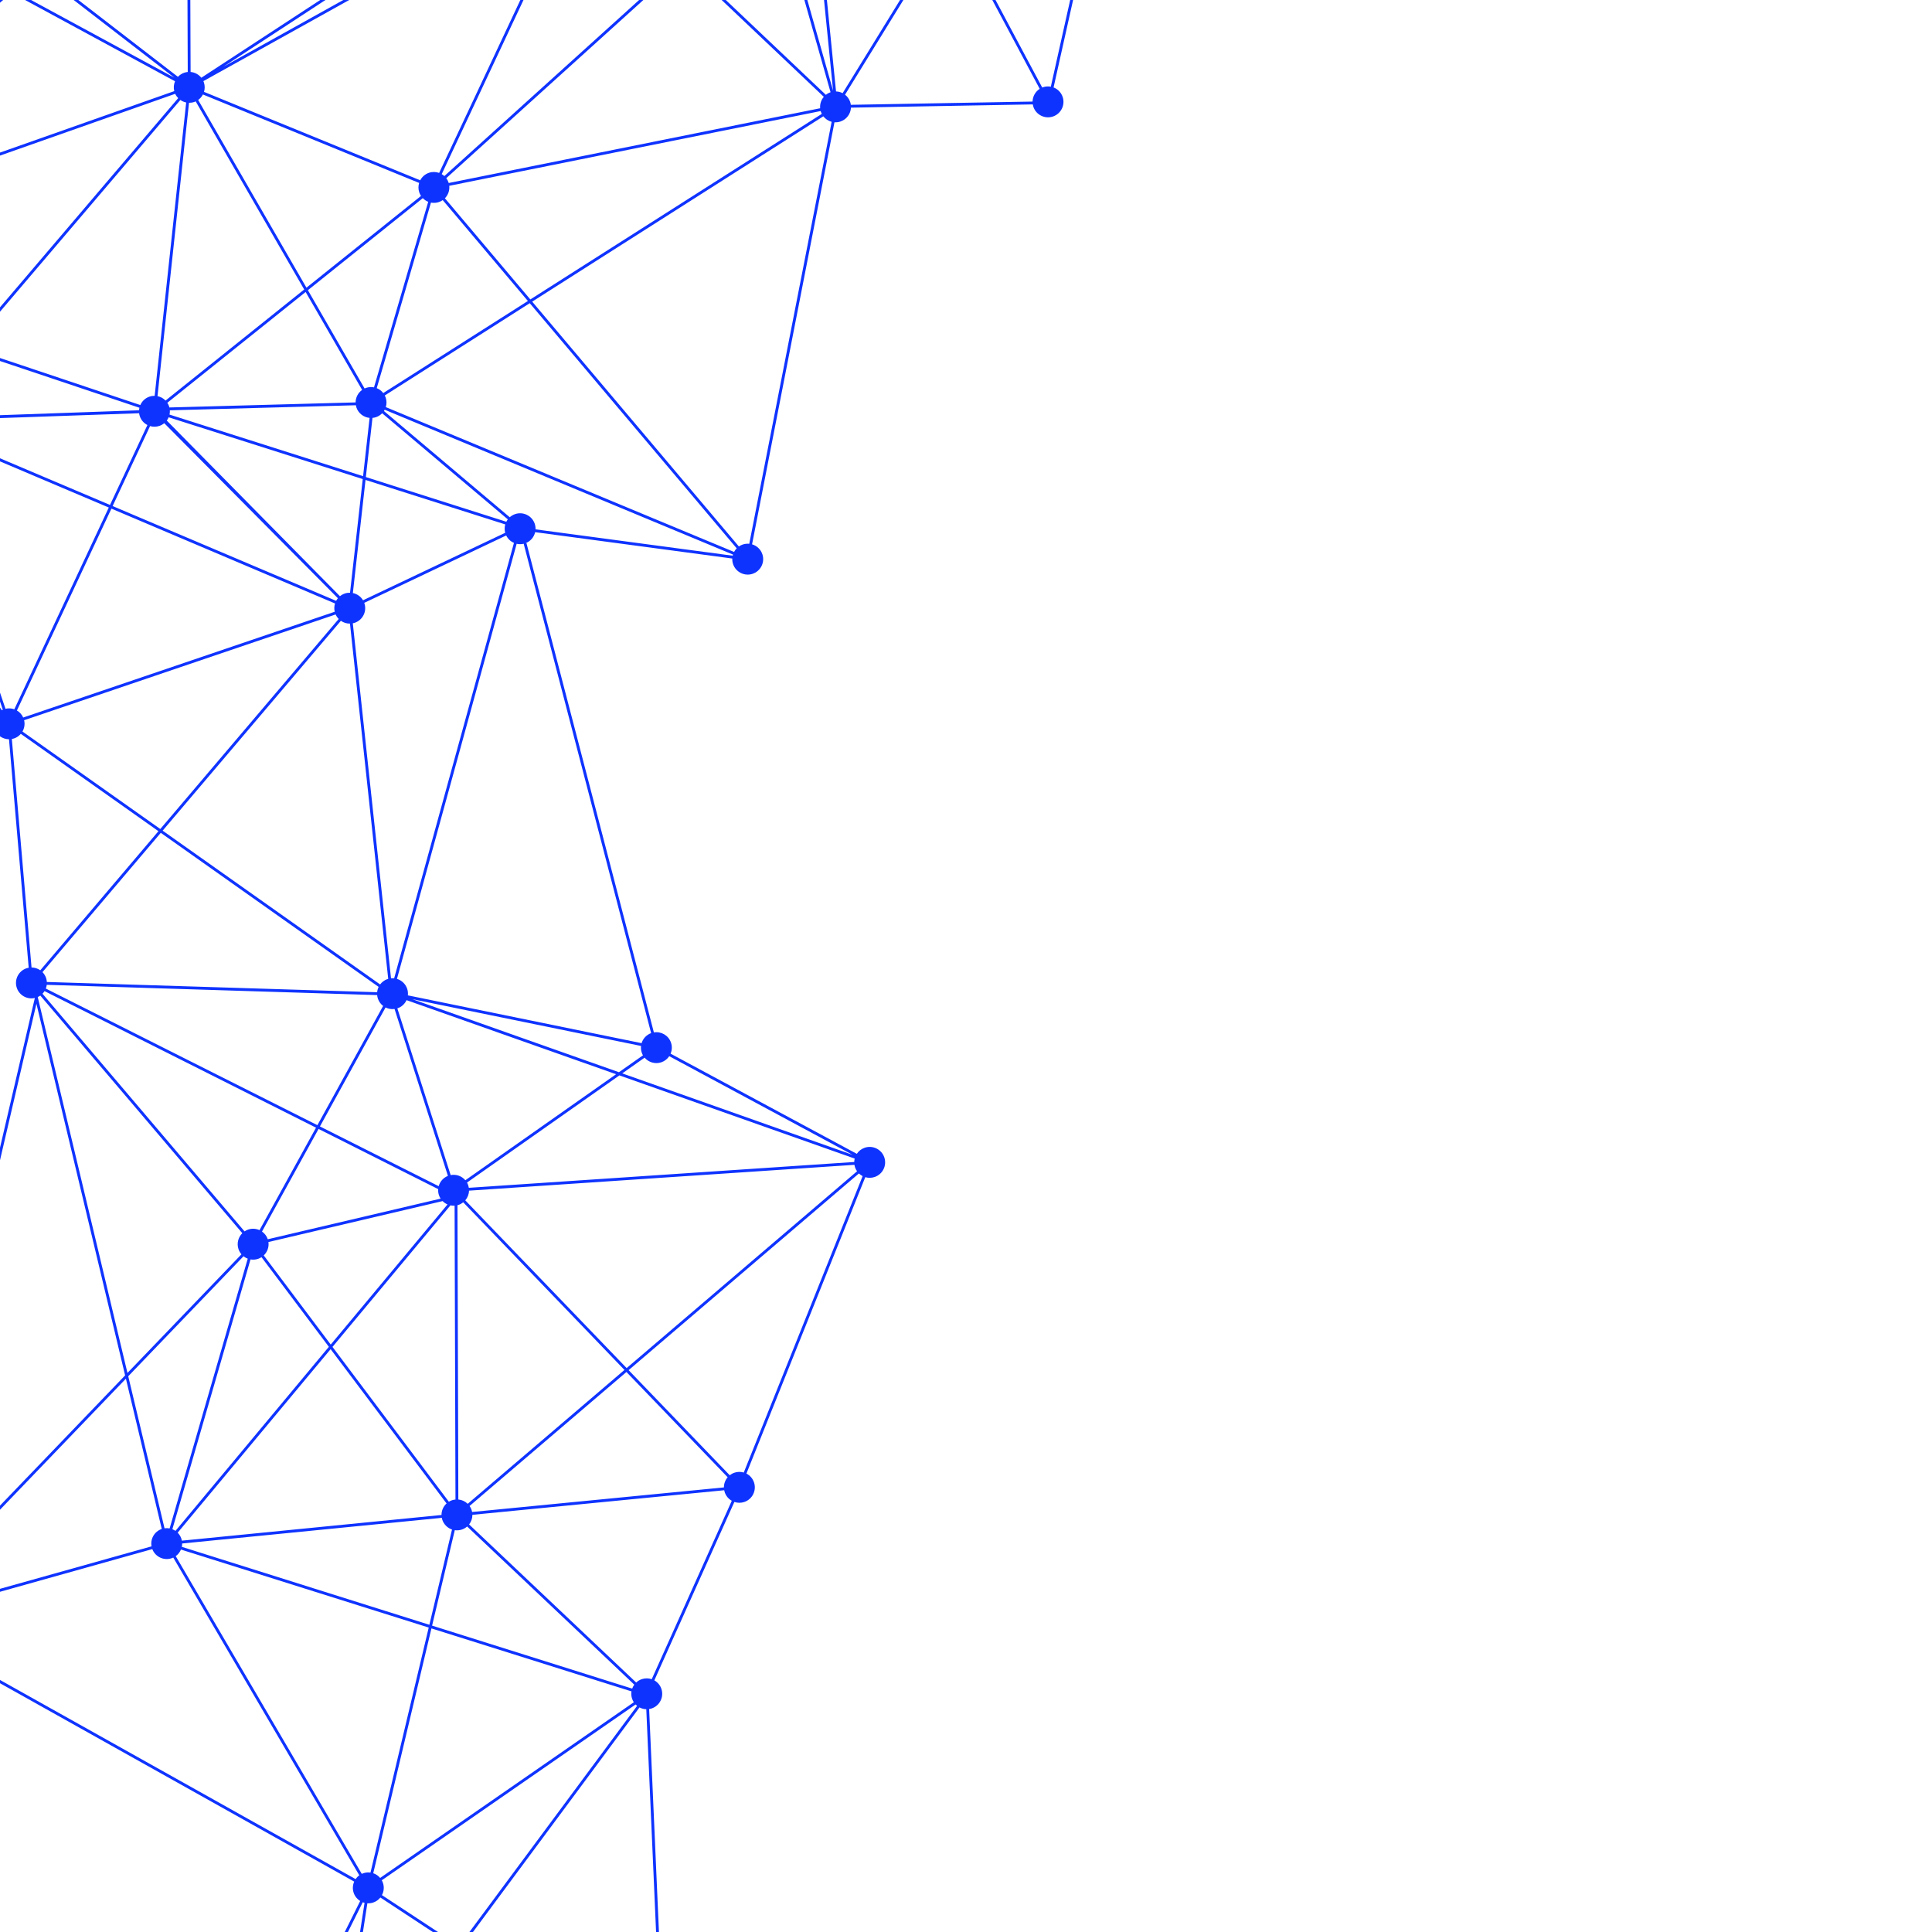 <svg xmlns:inkscape="http://www.inkscape.org/namespaces/inkscape" xmlns:sodipodi="http://sodipodi.sourceforge.net/DTD/sodipodi-0.dtd" xmlns:xlink="http://www.w3.org/1999/xlink" xmlns="http://www.w3.org/2000/svg" xmlns:svg="http://www.w3.org/2000/svg" version="1.1" id="svg2" width="1333.333" height="1333.333" viewBox="0 0 1333.333 1333.333" sodipodi:docname="image-from-rawpixel-id-555812-original.eps">
  <defs id="defs6">
    <clipPath clipPathUnits="userSpaceOnUse" id="clipPath18">
      <path d="m 3228.3,0 h -779.56 l 661,891.469 176.76,-759.52 C 3266.66,88.07 3247.25,44.082 3228.3,0 m -808.84,0 h -151.94 l -290.14,190.93 c 10.02,18.82 12.62,41.531 5.22,63.312 -1.62,4.778 -3.7,9.289 -6.1,13.528 L 2088.01,345 2419.46,0 m -178.79,0 h -361.66 l 22.95,148.66 c 1.64,-0.097 3.29,-0.148 4.94,-0.148 8.51,0 17.15,1.347 25.66,4.238 15.04,5.102 27.51,14.281 36.73,25.84 L 2240.67,0 m -376.59,0 h -14.61 l 36.14,151.41 c 0.59,-0.16 1.18,-0.308 1.77,-0.461 L 1864.08,0 m -35.26,0 h -27.5 L 1854.15,106.121 1828.82,0 m -44,0 h -297.16 l -157.18,542.84 503.31,-281.891 c -7.88,-17.738 -9.46,-38.328 -2.71,-58.168 6.2,-18.301 18.39,-32.879 33.64,-42.301 L 1784.82,0 m -318.05,0 h -349.1 L 534.621,699.59 687.445,902.961 1305.53,556.801 1466.77,0 M 1091.53,0 H 8.879 L 522.227,683.109 1091.53,0 M 0,0 V 0 10000 H 10000 V 4626.42 C 7380.07,4538.36 4874.51,3102.79 3534.74,631.852 3486.38,542.672 3440,452.969 3395.55,362.77 l -34.79,791.5 c 4.46,0.7 8.91,1.7 13.32,3.2 41.85,14.21 64.26,59.65 50.05,101.5 -6.59,19.38 -19.92,34.53 -36.46,43.85 l 414.4,923.7 c 8.29,-2.84 17.07,-4.36 26,-4.36 8.47,0 17.08,1.36 25.56,4.24 41.84,14.2 64.24,59.65 50.04,101.49 -6.96,20.49 -21.43,36.27 -39.28,45.43 l 615.39,1534.63 c 7.37,-2.2 15.09,-3.36 22.92,-3.36 8.48,0 17.1,1.36 25.58,4.24 41.85,14.21 64.26,59.65 50.05,101.48 -11.31,33.32 -42.43,54.32 -75.77,54.32 -8.53,0 -17.2,-1.37 -25.73,-4.27 -17.43,-5.92 -31.42,-17.31 -40.87,-31.56 l -964.14,518.59 c 7.41,17.44 8.76,37.54 2.19,56.91 -11.32,33.3 -42.41,54.21 -75.72,54.21 -4.3,0 -8.63,-0.34 -12.96,-1.06 l -45.39,174.3 c 8.91,-1.63 17.86,-2.43 26.78,-2.43 53.15,0 104.64,28.38 131.76,78.39 39.41,72.69 12.43,163.57 -60.26,202.97 -22.69,12.31 -47.13,18.14 -71.24,18.14 -34.62,0 -68.54,-12.04 -95.47,-34.27 l -42.49,163.2 1543.99,642.77 -1.89,-27.51 20.03,35.07 11.33,4.71 -5.66,5.21 1716.52,3004.04 c 3.25,-1.48 6.6,-2.81 10.05,-3.98 11.59,-3.94 23.38,-5.8 34.97,-5.8 45.31,0 87.6,28.53 102.98,73.81 19.31,56.88 -11.15,118.64 -68.02,137.96 -11.59,3.93 -23.38,5.8 -34.98,5.8 -45.31,0 -87.6,-28.53 -102.97,-73.83 -7.19,-21.16 -7.46,-43 -2.07,-63.09 L 4994.69,8453.69 c -2.7,1.17 -5.41,2.32 -8.24,3.27 -11.59,3.93 -23.37,5.8 -34.96,5.8 -2.61,0 -5.2,-0.09 -7.79,-0.28 l -163.61,989.34 566.9,10.13 c 0.7,-4.2 1.66,-8.4 3.07,-12.57 11.32,-33.32 42.44,-54.31 75.77,-54.31 8.53,0 17.2,1.37 25.72,4.27 41.85,14.21 64.25,59.64 50.05,101.49 -7.94,23.37 -25.62,40.65 -46.96,48.9 l 100.54,450.27 h -15.14 l -99.64,-446.25 c -4.81,0.89 -9.73,1.36 -14.69,1.36 -8.49,0 -17.12,-1.36 -25.61,-4.24 -1.41,-0.48 -2.75,-1.08 -4.12,-1.63 L 5155.47,10000 h -16.74 l 244.1,-457.5 c -22.63,-14.43 -36.38,-39.29 -36.92,-65.79 l -568.26,-10.16 -88.22,533.45 h -13.88 -17.34 l -295.65,-479.8 c -10.51,5.44 -22.19,8.52 -34.24,8.91 l -46.97,470.89 h -14.84 l 46.58,-466.9 -132.58,466.9 h -15.36 l 134.89,-475.04 c -9.12,-3.09 -17.25,-7.75 -24.34,-13.45 L 3760.22,10000 h -21.48 l 526.35,-498.78 c -13.81,-16.14 -20.89,-37.42 -18.93,-59.15 l -436.46,-87.84 -611.34,528.47 129.75,117.3 h -22.02 L 3187.11,9892.43 3062.67,10000 h -30.71 l 140.14,-121.14 -707.58,-639.66 -96.66,34.09 341.26,726.71 h -16.33 l -338.94,-721.77 -731.31,257.88 c 6,23.78 3.6,47.95 -5.5,69.22 l 728.3,394.67 h -42.16 l -681.04,-369.07 478.43,369.07 h -32.86 l -470.93,-363.28 c -11.88,12.78 -27,22.89 -44.67,28.89 -8.12,2.76 -16.33,4.39 -24.51,5.18 l 0.67,176.2 274.99,153.01 h -30.38 l -244.54,-136.07 0.14,36.3 152.57,99.77 h -26.98 l -125.52,-82.08 0.31,82.08 h -20.08 l -0.36,-95.24 -248.08,-162.22 -274.621,179.58 -0.301,77.88 h -14.77 l 0.262,-68.2 -104.289,68.2 H 829.934 L 971,9907.75 971.113,9877.93 751.738,10000 h -41.293 l 260.758,-145.09 0.856,-225.09 c -6.016,-0.58 -12.059,-1.78 -18.036,-3.81 -13,-4.42 -24.121,-11.86 -32.851,-21.26 L 408.801,10000 H 384.629 L 902.508,9600.5 165.301,10000 h -31.012 l 771.969,-418.34 c -6.688,-15.64 -8.465,-33.44 -4.043,-50.93 L 0,9212.58 v -15.67 l 907.07,319.87 c 3.895,-8.49 9.2,-15.95 15.45,-22.35 l -214.696,-252.02 -117.082,-47.9 c -3.34,2.17 -6.797,4.23 -10.359,6.16 -22.688,12.3 -47.129,18.14 -71.242,18.14 -53.149,0 -104.625,-28.38 -131.743,-78.38 -6.847,-12.63 -11.691,-25.81 -14.64,-39.18 L 0,8952.86 v -21.7 l 359.543,147.08 c -3.418,-56.29 25.266,-112.14 78.113,-140.8 2.399,-1.3 4.809,-2.52 7.242,-3.68 L 149.801,8587.36 0,8707.34 V 8681.6 L 136.77,8572.06 0,8411.51 v -22.78 L 148.301,8562.82 682.129,8135.26 578.25,7955.18 14.594,8144.09 0,8194.04 v -45.06 -15.57 -10.97 L 77.949,7855.68 36.98,7854.24 0,7852.93 v -14.98 l 82.293,2.87 82.023,-280.69 L 0,7629.81 v -16.04 l 169.664,-71.95 28.051,-95.99 c -17.934,-7.1 -33.848,-18.94 -45.899,-34.48 L 0,7507.99 v -23.82 l 141.055,-89.79 c -2.395,-4.68 -4.594,-9.52 -6.34,-14.65 -7.684,-22.65 -7.371,-46.03 -0.762,-67.24 L 0,7256.78 v -21.73 l 141.656,58.91 c 1.645,-3.11 3.43,-6.13 5.367,-9.06 L 0,7160.77 v -26.28 l 159.559,134.72 c 11.656,-12.07 26.203,-21.67 43.171,-27.43 8.293,-2.81 16.684,-4.46 25.024,-5.23 L 274.336,6820.27 0,6732.98 v -21.08 l 276.602,88.02 3.359,-30.02 -205.816,-439.56 c -8.605,3.1 -17.766,4.75 -27.098,4.75 -6.156,0 -12.391,-0.71 -18.59,-2.21 L 0,6416.7 v -45.94 l 14.473,-42.62 c -1.785,-0.8 -3.5,-1.71 -5.195,-2.61 L 0,6339.53 v -149.1 c 13.402,-9.71 29.684,-15.17 46.551,-15.28 L 55.945,6066.19 0,6092.75 v -22.22 l 57.945,-27.51 90.602,-1050.74 c -3.859,-0.7 -7.703,-1.58 -11.524,-2.88 -41.847,-14.22 -64.25,-59.65 -50.05,-101.49 11.32,-33.31 42.422,-54.3 75.75,-54.3 5.84,0 11.746,0.64 17.632,1.98 L 0,4060.65 V 3995.5 L 188.555,4805.66 237.809,4599.3 97.168,3292.84 c -3.516,0.34 -7.016,0.51 -10.5,0.51 -3.856,0 -7.691,-0.2 -11.492,-0.61 L 0,3565.96 V 3490.3 L 55.449,3288.78 C 33.625,3282.22 14.062,3268.93 0,3250.44 v -131.41 c 12.648,-16.77 30.262,-30.07 51.66,-37.34 L 52.695,3081.4 0,2916.61 v -65.91 l 72.324,226.18 c 4.785,-0.64 9.562,-0.96 14.305,-0.96 17.234,0 34.019,4.13 49.07,11.75 L 394.566,2618.17 0,2207.48 v -21.31 L 402.031,2604.63 597.379,2250.34 0,1949.86 v -22.48 L 607.094,2232.75 743.633,1985.1 0,1776.7 v -15.35 l 750.965,210.46 254.205,-461.05 c -18.334,-12.81 -32.94,-31.26 -40.69,-54.05 L 964.422,1456.5 0,1683.17 v -20.63 l 774.66,-182.06 185.176,-43.51 c -5.027,-35.33 7.777,-70.36 32.996,-94.22 L 678.723,924.781 56.547,1273.22 0,1341.07 v -31.36 L 7.543,1300.66 0,1304.89 v -16.93 L 33.992,1268.93 509.016,698.941 0,21.602 V 0 m 5796.42,9550.03 c -53.15,0 -104.63,-28.37 -131.74,-78.38 -39.42,-72.7 -12.44,-163.58 60.25,-202.99 22.68,-12.29 47.12,-18.12 71.22,-18.12 53.16,0 104.64,28.37 131.76,78.38 39.42,72.69 12.43,163.57 -60.25,202.97 -22.69,12.31 -47.13,18.14 -71.24,18.14 M 0,10000 v -11.54 L 13.352,10000 H 0 M 2437.73,9.961 2104.73,356.582 3077.44,1030.23 3105.34,910.352 2437.73,9.961 M 3300.14,161.93 3125.43,912.629 3310.82,1162.66 c 10.76,-5.71 22.77,-8.96 35.18,-9.33 l 35.98,-818.24 c -28.07,-57.52 -55.35,-115.258 -81.84,-173.16 m -1459.12,111.922 -516.4,289.199 -219.15,756.809 c 10.72,4.02 20.74,9.74 29.73,16.9 l 292.32,-304.26 432.7,-738.98 c -7.62,-5.43 -14.03,-12.141 -19.2,-19.668 m 127.07,6.058 c -9.51,11.309 -21.89,19.66 -35.66,24.332 l 38.63,162.488 106.59,-110.941 -109.56,-75.879 m -95.12,21.07 -401.63,685.899 475.02,-494.43 -43.94,-184.07 c -7.09,-0.367 -14.24,-1.699 -21.31,-4.098 -2.81,-0.961 -5.51,-2.07 -8.14,-3.301 m 221.4,66.391 -117.79,122.598 257.11,1081.791 774.46,-243.79 65.69,-282.25 -979.47,-678.349 m -142.47,148.281 -523.99,545.408 -267.84,457.41 262.39,308.65 783.57,-246.65 L 1951.9,515.652 m -320.94,964.488 c -53.16,0 -104.63,-28.38 -131.75,-78.38 -39.41,-72.7 -12.44,-163.57 60.25,-202.99 22.68,-12.29 47.12,-18.13 71.23,-18.13 53.15,0 104.63,28.38 131.75,78.38 39.42,72.7 12.43,163.58 -60.25,202.99 -22.69,12.3 -47.13,18.13 -71.23,18.13 M 1299.68,577.02 696.402,914.879 1008.65,1330.39 c 7.32,-4.71 15.23,-8.7 23.85,-11.63 11.58,-3.93 23.35,-5.79 34.93,-5.79 6.3,0 12.54,0.55 18.67,1.62 L 1299.68,577.02 M 521.402,715.441 82.996,1241.48 669.77,912.859 521.402,715.441 m 2599.628,216.071 -25.83,111.018 195.46,135.37 c 2.45,-2.55 5.04,-4.93 7.78,-7.12 L 3121.03,931.512 m -29.44,126.498 -61.19,262.95 238.96,-75.22 c -1.98,-12.42 -1.09,-25.48 3.24,-38.23 2.2,-6.51 5.25,-12.5 8.85,-18.01 l -189.86,-131.49 m -1707.51,48.67 -234.38,243.96 c 8.93,10.31 16.1,22.44 20.75,36.14 13.86,40.82 1.99,84.06 -26.77,112.41 l 6.26,7.36 234.14,-399.87 m 1888.97,153.39 -246.54,77.6 -55.65,239.09 313.04,-296.2 c -4.6,-6.27 -8.25,-13.18 -10.85,-20.49 m 20.66,31.53 -328.91,311.24 -138.29,594.18 922.9,90.06 c 0.69,-3.55 1.53,-7.11 2.72,-10.64 6.59,-19.4 19.92,-34.54 36.47,-43.87 l -414.4,-923.69 c -8.29,2.84 -17.07,4.36 -26.01,4.36 -8.47,0 -17.08,-1.36 -25.56,-4.24 -11.14,-3.79 -20.86,-9.84 -28.92,-17.4 m -289.45,53.08 -767.14,241.48 117.45,494.16 c 3.76,-0.54 7.58,-0.81 11.43,-0.81 8.46,0 17.06,1.34 25.52,4.21 10.29,3.49 19.38,8.89 27.07,15.63 l 525.84,-497.57 59.83,-257.1 M 1128.14,1511.9 c -7.82,5.25 -16.36,9.66 -25.71,12.84 -11.52,3.91 -23.24,5.76 -34.76,5.76 -15.71,0 -31.05,-3.44 -45.06,-9.79 l -251.79,456.66 17.715,4.97 c 12.098,-31.64 42.317,-51.45 74.656,-51.45 8.516,0 17.176,1.38 25.696,4.27 2.812,0.95 5.527,2.07 8.156,3.3 l 242.147,-413.56 -11.05,-13 m 21.19,24.92 -239.533,409.08 c 12.164,8.73 21.414,20.63 27.066,34.08 l 464.807,-146.31 -252.34,-296.85 m 1060.13,58.04 -776.62,244.48 204.64,240.72 649.83,64.25 c 0.69,-3.53 1.53,-7.06 2.72,-10.55 6.72,-19.78 20.44,-35.17 37.45,-44.43 l -118.02,-494.47 m 728.9,33 -509.65,482.26 c 11.01,14.05 17.14,31.57 17.05,49.74 l 360.59,35.19 132.01,-567.19 m -1526.3,218.02 -470.763,148.19 c 1.23,5.66 1.879,11.46 1.84,17.34 l 665.583,65.8 -196.66,-231.33 m -648.572,144.79 -138.445,251.1 156.633,78.78 55.816,-233.85 -0.051,-0.01 c -38.086,-12.93 -59.964,-51.72 -52.898,-90.13 l -21.055,-5.89 m 178.153,35.43 c -0.688,3.53 -1.524,7.05 -2.715,10.54 -4.067,11.99 -10.762,22.3 -19.129,30.7 l 463.043,555.6 453.87,228.3 201.77,-268.49 -415.99,-489.33 -396.43,-39.19 -284.419,-28.13 m -33.2,50.69 c -5.023,3.44 -10.378,6.34 -16.043,8.57 l 98.602,340.49 358.73,180.44 -441.289,-529.5 m -30.23,12.66 c -4.93,0.95 -9.965,1.44 -15.055,1.44 -3.746,0 -7.515,-0.26 -11.301,-0.8 L 795.227,2327.37 973,2416.79 878.211,2089.45 m 773.049,6.82 399.58,470.03 261.19,-347.57 c -16.72,-15.19 -26.35,-36.95 -26.21,-59.73 l -634.56,-62.73 m 793.03,78.3 c -0.69,3.56 -1.54,7.11 -2.73,10.64 -2.54,7.45 -6.09,14.26 -10.41,20.39 l 310.94,265.58 60.88,-261.61 -358.68,-35 m 378.84,36.97 -63.84,274.33 483.98,413.4 524.12,-544.87 c -12.49,-14.5 -19.56,-33.17 -19.46,-52.62 l -924.8,-90.24 m -401.6,5.27 c -10.57,10.26 -23.76,17.41 -38.05,20.66 l 209.1,876.12 145.74,-626.2 -316.79,-270.58 m -97.66,10.76 -263.23,350.26 295.47,347.56 2.05,-686.32 c -6.03,-0.58 -12.1,-1.79 -18.09,-3.81 -5.81,-1.98 -11.19,-4.61 -16.2,-7.69 m -1708.542,31.79 -198.73,360.44 235.218,244.83 125.067,-524 -161.555,-81.27 m 1757.492,19.94 -1.99,663.41 194.38,228.65 c 5.6,-3.94 11.62,-7.4 18.06,-10.26 l -210.45,-881.8 m -1582.386,68.14 -126.454,529.84 309.008,321.64 228.552,7.09 -220.919,-762.9 -190.187,-95.67 m 2987.616,17.21 -523.52,544.23 1192.29,1018.39 c 5.73,-5.56 12.21,-10.22 19.25,-13.83 L 3850.68,2378.8 c -7.37,2.2 -15.1,3.36 -22.94,3.36 -8.47,0 -17.09,-1.35 -25.56,-4.23 -9.04,-3.07 -17.09,-7.65 -24.13,-13.28 m -2779.429,87.51 218.439,754.34 344.64,10.69 140.9,-187.5 L 1381.99,2645 998.621,2452.16 m 1756.889,49.92 -151.78,652.17 c 7.99,-1.81 16.02,-2.69 23.95,-2.69 45.31,0 87.59,28.53 102.97,73.81 19.31,56.88 -11.14,118.64 -68.03,137.95 -5.19,1.76 -10.43,2.97 -15.66,3.92 l 12.02,139.43 574.03,-596.74 -477.5,-407.85 m -707.23,92.2 -198.17,263.7 505.44,254.24 0.47,-155.94 -307.74,-362 m -1639.147,39.06 -256.379,464.99 c 16.543,12.65 29.656,30.17 36.855,51.38 2.825,8.3 4.461,16.7 5.235,25.06 l 1.308,0.04 378.832,11.76 72.762,-304.87 -238.613,-248.36 m 1005.967,28.31 296.62,355.91 112.73,-150.01 -409.35,-205.9 m 422.75,212.64 -116.41,154.92 165.07,198.07 468.65,14.54 0.32,-107.16 -517.63,-260.37 m -1177.948,20.08 -69.851,292.66 361.82,11.23 -291.969,-303.89 m 2584.368,25.17 -583.6,606.69 28.41,329.43 1734.56,116.23 c 0.71,-4.35 1.69,-8.71 3.16,-13.02 2.52,-7.46 6.09,-14.26 10.41,-20.38 L 3244.27,2919.54 m -873.53,54.06 -0.44,146.04 165.15,83.07 c 4.12,-6.6 9,-12.71 14.48,-18.32 L 2370.74,2973.6 m -658.42,67.75 -132.57,176.4 287.02,8.91 -154.45,-185.31 m 657.91,100.73 -0.3,100.2 149.9,4.66 c 1.14,-9.05 3.32,-17.88 6.63,-26.28 l -156.23,-78.58 m -2175.386,52.78 c -1.242,13.12 -4.793,25.85 -10.496,37.52 l 324.871,229.74 61.004,-255.61 -375.379,-11.65 m 390.449,12.12 -63.09,264.33 535.207,378.49 197.1,-231.85 c -21.16,-20.86 -29.89,-52.67 -19.69,-82.7 3.42,-10.08 8.7,-19.01 15.26,-26.6 l -278.307,-289.67 -386.48,-12 m 407.598,12.65 267.859,278.82 c 6.61,-5.27 13.99,-9.48 21.87,-12.43 l -75.21,-259.73 -214.519,-6.66 m 230.049,7.14 73.95,255.37 c 4.5,-0.79 9.09,-1.2 13.73,-1.2 8.51,0 17.18,1.38 25.69,4.27 6.34,2.15 12.17,5.09 17.55,8.56 l 193.08,-256.94 -324,-10.06 m 342.05,10.62 -199.5,265.47 c 18.55,17.55 27.99,43.32 24.28,69.31 l 204.77,48.12 595.37,139.92 61.34,-72.22 -367.29,-440.7 -318.97,-9.9 m 338.71,10.52 357.25,428.66 93.24,-109.77 0.91,-304.88 -451.4,-14.01 m -1729.845,1.66 c -12.714,17.12 -30.539,30.71 -52.261,38.09 -1.535,0.52 -3.098,0.87 -4.645,1.32 L 251.73,4540.96 504.191,3483.17 173.855,3249.57 m 2196.015,12.81 -0.85,286.96 180.95,-213.05 c -11.04,-11.27 -19.87,-25.04 -25.29,-40.98 -3.19,-9.38 -4.88,-18.87 -5.47,-28.3 l -149.34,-4.63 m 195.41,86.91 -196.36,231.19 -0.54,182.35 c 1.9,0.5 3.81,0.99 5.71,1.64 9.04,3.06 17.09,7.65 24.13,13.28 L 2640.49,3525.89 2626.97,3369 c -22.3,-0.14 -43.78,-7.17 -61.69,-19.71 m -2048.1,143.07 -260.731,1092.45 19.797,183.89 768.114,-903.54 -527.18,-372.8 m 2125,53.1 -233.3,242.53 c 11.96,13.89 18.91,31.62 19.4,50.19 l 240.53,16.12 -26.63,-308.84 m -1255.79,41.1 -0.04,0.14 c -5.7,16.76 -16.45,30.34 -29.93,39.75 l 292.86,531.18 354.56,-178.34 175.32,-206.42 -792.77,-186.31 m 967.71,11.37 -80.1,94.3 58.11,69.72 c 5.3,-1.1 10.73,-1.66 16.22,-1.66 1.75,0 3.51,0.06 5.28,0.17 l 0.49,-162.53 m -1088.14,29.38 -196.43,231.06 488.25,345.28 78.31,-39.38 -292.51,-530.49 c -10.3,4.67 -21.59,7.2 -33.15,7.2 -8.47,0 -17.09,-1.36 -25.57,-4.23 -6.87,-2.34 -13.16,-5.59 -18.9,-9.44 m 998.34,76.34 -52.42,61.73 79.59,18.7 c 7.31,-7.4 15.95,-13.26 25.43,-17.32 l -52.6,-63.11 m -63.17,74.38 -151.29,178.13 218.71,-110.02 c -0.77,-10.41 0.48,-21.13 4.05,-31.64 2.17,-6.38 5.13,-12.24 8.62,-17.64 l -80.09,-18.83 m 226.16,74.89 c -0.71,4.36 -1.7,8.71 -3.16,13.03 -1.69,4.98 -3.85,9.66 -6.37,14.06 l 269.61,189.61 -17.28,-200.43 -242.8,-16.27 m -156.1,8.43 -245.87,123.67 -285.72,336.4 9.75,17.7 353.89,250.26 215.78,-674.82 c -24.18,-9.53 -41.36,-29.65 -47.83,-53.21 m 419.17,9.2 18.47,214.16 497.92,350.17 1218.28,-430.71 c -1.45,-5.69 -2.23,-11.57 -2.38,-17.54 L 2690.36,3870.55 m -1633.89,3.18 -778.044,915.22 1.996,18.55 3.949,36.68 1253.089,-630.31 -480.99,-340.14 m 1352.78,18.34 c -15.12,17.75 -37.42,28.1 -60.84,28.1 -5.04,0 -10.13,-0.47 -15.21,-1.46 l -217.31,679.61 209.5,148.16 407.91,-144.22 -44.27,-513.43 -279.78,-196.76 m -429.93,116.09 -322.9,162.42 72.81,132.04 250.09,-294.46 m 2435.23,15.37 -1192.98,421.77 115.77,81.43 c 15.14,-17.77 37.49,-28.19 60.94,-28.19 8.51,0 17.16,1.37 25.67,4.26 17.45,5.92 31.44,17.32 40.88,31.57 l 949.72,-510.84 m -1704.06,80.39 42.37,491.43 436.81,-154.43 -479.18,-337 m -1067.27,73.3 -71.77,36.1 145.95,103.21 1.6,-1.88 -75.78,-137.43 m -92.09,46.32 -1265.071,636.33 4.566,42.4 654.074,-20.31 c -25.344,-68.69 2.938,-147.35 69.181,-183.27 22.68,-12.29 47.13,-18.12 71.23,-18.12 53.15,0 104.64,28.37 131.76,78.38 19.74,36.42 22.83,77.41 11.84,114.2 l 16.36,-0.51 459.29,-540.75 -153.23,-108.35 m 169.68,120 -448.68,528.26 530.76,-16.48 149.69,-4.64 c 0.57,-6.16 1.77,-12.33 3.85,-18.43 5.29,-15.61 14.94,-28.5 27.11,-37.81 l -239.59,-434.54 -23.14,-16.36 m 50.78,35.91 224.5,407.15 c 11.07,-5.6 23.43,-8.64 36.12,-8.64 3.48,0 6.99,0.23 10.5,0.7 l 54.11,-169.22 -325.23,-229.99 m 1432.9,71.9 -450.32,159.2 7.82,90.61 556.78,-113.88 c -1.25,-11.28 -0.19,-22.98 3.69,-34.44 1.7,-4.97 3.86,-9.64 6.37,-14.05 l -124.34,-87.44 m 117.24,150.41 -558.46,114.22 22.33,259.07 c 45.03,0.3 86.98,28.65 102.27,73.7 7.69,22.67 7.38,46.06 0.75,67.29 l 326.62,135.97 43.96,-168.84 c -9.22,-9.55 -17.32,-20.5 -23.96,-32.74 -39.41,-72.68 -12.44,-163.56 60.26,-202.98 9.14,-4.96 18.57,-8.86 28.15,-11.76 l 47.38,-181.94 c -24.6,-8.9 -42.2,-28.64 -49.3,-51.99 m -587.12,15.71 -394.45,139.45 33.47,23.67 368.55,-75.38 -7.57,-87.74 m -625.14,0.92 -52.31,163.6 0.75,0.21 c 21.62,7.34 37.99,23.06 46.86,42.27 l 197.43,-69.8 -192.73,-136.28 m -1866.943,24.75 -47.129,197.48 c 4.739,2.12 9.172,4.65 13.293,7.55 l 49.625,-58.37 -15.789,-146.66 m 2500.923,76.89 -353.27,72.26 312.17,220.77 c 12.28,-14.38 28.37,-25.8 47.57,-32.33 5.2,-1.75 10.44,-2.97 15.67,-3.92 l -22.14,-256.78 m -426.48,45.09 -181.6,64.21 211.28,-43.22 -29.68,-20.99 m 46.23,32.69 -251.54,51.45 c 1.24,11.27 0.19,22.98 -3.71,34.43 -8.65,25.47 -28.89,43.67 -52.81,50.86 l 97.22,353.33 526.8,-178.86 c -6.69,-27.83 -1.9,-56.13 11.6,-79.57 L 2363.2,4797.81 m -2102.708,12.23 -40.562,47.71 c 4.031,4.13 7.629,8.63 10.656,13.48 l 34.621,-17.41 -4.715,-43.78 m 1692.078,55.42 -693.34,21.52 -554.714,653.1 127.906,150.59 1127.878,-797.6 c -4.2,-8.6 -6.82,-17.95 -7.73,-27.61 m -1685.675,4.05 -29.688,14.93 c 2.422,6.19 4.035,12.68 4.863,19.34 l 28.418,-0.88 -3.593,-33.39 m 965.275,18.31 -8.8,0.28 c -4.27,10.22 -9.67,19.99 -16.16,29.11 l 24.96,-29.39 m -281.193,8.73 -658.766,20.45 16.965,157.62 382.164,449.95 499.35,-587.91 c -9.86,9.77 -21.26,18.32 -34.08,25.28 -22.68,12.29 -47.13,18.13 -71.23,18.13 -53.15,0 -104.634,-28.38 -131.747,-78.39 -0.922,-1.7 -1.809,-3.41 -2.656,-5.13 m 1017.033,9.17 -1125.987,796.26 20.293,23.89 1102.694,-374.38 44.87,-416.78 c -1.14,-0.33 -2.28,-0.59 -3.41,-0.98 -15.98,-5.42 -29.11,-15.43 -38.46,-28.01 m -1695.936,11.91 -29.535,0.91 c -0.43,6.94 -1.687,13.92 -4.023,20.82 -3.989,11.73 -10.489,21.86 -18.614,30.15 l 66.141,77.87 -13.969,-129.75 m 1768.536,19.84 c -2.78,0.3 -5.59,0.45 -8.42,0.45 -2.58,0 -5.16,-0.12 -7.76,-0.38 l -43.99,408.71 157.9,-53.61 -97.73,-355.17 m -1831.981,41.6 c -13.172,9.23 -28.973,14.41 -45.363,14.5 l -89.86,1042.11 212.219,-100.74 -0.937,-2.36 c -19.309,-56.88 11.144,-118.64 68.015,-137.95 4.445,-1.5 8.918,-2.61 13.402,-3.52 l -77.246,-717.58 -80.23,-94.46 m 103.359,121.7 74.075,688.12 c 0.531,-0.01 1.062,-0.01 1.589,-0.01 22.551,0 44.297,7.1 62.395,19.78 l 231.601,-272.68 -369.66,-435.21 m 2373.622,27.26 -527.92,179.24 189.31,688.01 382.92,-817.82 c -19.06,-11.16 -34.81,-28.09 -44.31,-49.43 m 195.3,6.54 c -6.84,12.92 -16.28,24.44 -27.89,33.8 l 275.65,416.08 81.46,-312.82 -329.22,-137.06 m -44.64,44.88 c -2.32,1.24 -4.64,2.47 -7.07,3.55 l 228.65,673.44 64.03,-245.89 -285.61,-431.1 m -88.17,6.55 -392.9,839.1 216.81,787.97 213.19,90.41 263.45,-1011.7 -238.45,-702.33 c -8.43,2.03 -16.9,3 -25.27,3 -12.69,0 -25.14,-2.24 -36.83,-6.45 m 475.81,91.36 -84.28,323.63 746.72,1127.11 879.43,-808.83 -1541.87,-641.91 m -1080.24,34.67 -165.6,56.22 -122.81,1140.85 209.54,88.87 272.54,-582.07 -193.67,-703.87 m -181.02,61.46 -1086.365,368.83 466.775,549.56 497.99,211.19 46.94,-436.1 74.66,-693.48 m -452.3,860.1 c -53.15,0 -104.62,-28.37 -131.74,-78.38 -39.41,-72.69 -12.44,-163.57 60.25,-202.98 22.68,-12.3 47.13,-18.13 71.23,-18.13 53.16,0 104.64,28.37 131.76,78.38 39.41,72.68 12.43,163.56 -60.26,202.98 -22.68,12.29 -47.13,18.13 -71.24,18.13 m -815.526,-682.1 -229.461,270.16 c 8.813,9.01 16.219,19.6 21.59,31.66 l 222.137,-75.42 111.223,-78.65 -125.489,-147.75 m 2438.016,75.6 -66.35,254.81 414.03,1219.46 390.86,-359.49 -738.54,-1114.78 m -2302.93,83.45 -71.609,50.65 88.969,-30.21 -17.36,-20.44 m 31.328,36.89 -160.582,54.52 -192.258,135.96 804.362,341.12 -451.522,-531.6 m -209.789,71.23 -158.039,53.65 c 4.762,19.84 3.66,39.89 -2.23,58.3 l 1.226,0.52 159.043,-112.47 m 2405.841,98.57 -258.34,992.09 599.09,254.06 23.62,-3.15 c 11,-15.92 26.28,-29.03 44.96,-37.34 L 3057.29,5917.23 m 1718.27,20.34 -877.98,807.48 367.24,554.32 c 0.71,-52.43 29,-102.95 78.37,-129.72 22.68,-12.3 47.13,-18.13 71.23,-18.13 53.15,0 104.64,28.38 131.75,78.38 39.42,72.69 12.43,163.58 -60.25,202.98 -22.68,12.3 -47.13,18.13 -71.24,18.13 -19.53,0 -38.83,-3.83 -56.79,-11.16 l 542.2,818.4 c 5.22,-2.79 10.64,-5.29 16.43,-7.26 5.81,-1.96 11.67,-3.29 17.53,-4.25 L 4775.56,5937.57 m -4286.439,13.97 -13.043,9.22 c -1.609,2.26 -3.308,4.46 -5.09,6.59 l 633.982,639.12 632.71,214.82 c 3.94,-8.87 9.38,-16.66 15.87,-23.29 L 1341.71,6313.11 489.121,5951.54 m -194.973,1.57 -222.738,105.74 -10.141,117.6 c 3.848,0.7 7.703,1.58 11.524,2.89 14.129,4.79 25.965,13.2 35,23.78 l 255.84,-180.92 2.031,-18.18 c -29.434,-6.12 -55.715,-24.22 -71.516,-50.91 m 4503.002,5.94 156.93,2286.3 c 44.32,1.07 85.3,29.25 100.38,73.66 15.44,45.5 -1,94.06 -37.29,121.58 l 1443.14,533.5 c 7.96,-16.63 20.12,-31.19 35.63,-42.05 L 4797.15,5959.05 m -4340.666,22.66 c -9.816,8.04 -21.121,14.57 -33.847,18.89 -1.715,0.58 -3.434,1.11 -5.153,1.6 l -34.101,24.12 -36.137,322.9 708.794,240.64 -599.556,-608.15 m -70.855,24.54 -0.051,0.42 0.586,-0.41 c -0.18,0 -0.359,-0.01 -0.535,-0.01 m -24.195,35.59 -245.114,173.33 c 9.942,17.25 13.465,38.07 8.543,58.54 l 202.914,68.89 33.657,-300.76 m 1984.116,3.87 -262.26,560.1 471.38,199.91 -209.12,-760.01 M 120.117,6287.7 c -6.988,15.7 -18.586,28.15 -32.594,36.36 l 195.586,417.72 42.989,-384.15 -205.981,-69.93 m 1251.893,38.26 392.81,462.48 c 13.32,-9.32 29.3,-14.55 45.89,-14.55 0.4,0 0.79,0 1.19,0.01 l 26.9,-249.98 -466.79,-197.96 m -1026.444,38.28 -46.148,412.38 16.816,35.92 898.716,285.97 241.55,-102.44 -377.35,-382.76 -733.584,-249.07 m 1507.454,165.71 -26.44,245.58 c 3.29,0.67 6.58,1.48 9.85,2.58 41.85,14.22 64.26,59.65 50.04,101.5 l -0.69,1.74 37.91,17.99 132.59,-283.19 -203.26,-86.2 m 221.76,94.06 -132.95,283.94 678.9,322.27 c 8.55,-17.69 23.02,-31.02 40.16,-38.45 l -99.43,-361.36 -486.68,-206.4 m -946.48,5.98 352.79,355.66 253.46,-107.5 c -4.32,-13.53 -5.14,-28.29 -1.63,-42.87 L 1128.3,6629.99 m 2754.31,128.82 -386.73,355.69 c 5.04,-0.71 10.08,-1.06 15.08,-1.06 25.77,0 50.56,9.22 69.98,25.5 l 210.29,-28.11 c -0.39,-9.56 0.86,-19.34 4.12,-28.95 11.31,-33.31 42.42,-54.31 75.75,-54.31 8.53,0 17.21,1.38 25.74,4.27 41.84,14.2 64.24,59.65 50.04,101.49 -8.7,25.62 -29.13,43.9 -53.27,51 l 75.01,384.17 904.77,709.88 c 3.1,-3.21 6.44,-6.21 9.96,-9.04 l -565.72,-853.91 c -13.74,-11.66 -25.59,-26.01 -34.69,-42.8 -4.69,-8.65 -8.44,-17.55 -11.28,-26.59 l -389.05,-587.23 m -3586.34,45.92 -0.157,1.4 0.957,0.31 -0.8,-1.71 m -2.426,21.75 -45.875,410.07 c 41.304,3.95 78.515,31.4 92.715,73.25 1.777,5.21 2.988,10.47 3.945,15.74 l 193.043,-5.25 -229.012,-489.09 -14.816,-4.72 m 33.984,10.82 225.942,482.55 148.835,-4.05 483.965,-205.25 -858.742,-273.25 m 2250.982,0.46 96.13,349.4 c 5.83,-1.33 11.83,-2.03 17.91,-2.03 6.11,0 12.29,0.71 18.44,2.19 l 68.79,-264.2 -201.27,-85.36 m -838.49,54 -248.02,105.18 83.05,83.72 174.06,-175.47 c -3.48,-4.17 -6.52,-8.67 -9.09,-13.43 m 139.19,2.96 c -11.62,19.63 -30.95,32.95 -52.61,37.45 l 15.7,140.35 74.82,-159.81 -37.91,-17.99 m -119.42,21.03 -173.63,176.12 106.53,107.39 c 9.87,-8.15 21.27,-14.75 34.1,-19.1 11.52,-3.92 23.23,-5.77 34.75,-5.77 10.58,0 20.99,1.56 30.95,4.51 l 37.82,-80.76 -18.39,-164.33 c -0.54,0.01 -1.08,0.02 -1.63,0.02 -8.49,0 -17.12,-1.3 -25.61,-4.18 -9.35,-3.17 -17.68,-7.98 -24.89,-13.9 m 175.47,5.58 -88.68,189.4 14.28,127.59 c 1.43,3.19 2.73,6.47 3.88,9.85 2.38,7 3.99,14.09 4.9,21.16 l 744.09,-25.95 -678.47,-322.05 m 858.28,7.62 -68.29,262.25 -7.12,-1.85 c 23.97,8.15 41.48,26.56 49.44,48.67 l 97.08,-3.39 493.98,-66.02 -565.09,-239.66 m -1326.18,78.44 -231.09,98 238.86,76.01 82.14,-82.81 -89.91,-91.2 m 101.04,102.49 -75.94,77.03 169.26,53.86 c 3.45,-8.13 7.78,-15.87 13.1,-22.95 L 1568.7,7109.88 m -360.52,7.55 -465.149,197.27 616.809,-16.78 99.7,-100.51 -251.36,-79.98 m 2585.02,8.05 -199.07,26.6 c 8.5,10.08 15.29,21.88 19.79,35.12 1.97,5.81 3.42,11.68 4.38,17.54 l 176.48,-73.39 c -0.6,-1.94 -1.13,-3.89 -1.58,-5.87 m -1958.32,10.87 -23.4,49.98 c 11.89,6.07 22.69,14.31 31.73,24.4 l -8.33,-74.38 m 1965.57,8.64 -180.77,75.17 c 0.39,21.8 -5.87,42.98 -17.42,60.9 l 67.83,53.22 144.02,-170.61 c -5.46,-5.57 -10.05,-11.86 -13.66,-18.68 m 24.94,28.23 -143.67,170.19 269.13,211.15 -71.73,-367.39 c -2.7,0.27 -5.43,0.41 -8.18,0.41 -8.47,0 -17.08,-1.33 -25.55,-4.2 -7.3,-2.48 -13.97,-5.97 -20,-10.16 m -439.73,6.72 -369.9,49.44 386.62,-13.48 c 0.54,-9.16 2.29,-18.12 5.04,-26.73 l -21.76,-9.23 m -1908.71,23.01 -92.98,94.32 269.65,-7.34 c -0.65,-10.2 0.16,-20.28 2.3,-30.03 l -178.97,-56.95 m 1926.1,33.07 -567,20 -26.75,0.95 -36.74,4.91 c 0.39,9.56 -0.86,19.34 -4.12,28.95 -11.31,33.31 -42.43,54.31 -75.75,54.31 -8.54,0 -17.21,-1.37 -25.74,-4.27 -10.63,-3.61 -19.99,-9.25 -27.83,-16.32 l -205.13,173.2 265.63,89.03 723.31,-300.8 c -6.27,-8.59 -11.38,-18.24 -14.98,-28.85 -2.39,-6.99 -3.99,-14.06 -4.9,-21.11 m -790.33,27.88 -742.13,26.19 c -0.32,4.92 -1.02,9.77 -2.01,14.56 l 0.42,3.74 331.78,111.2 415.13,-132.1 c -2.23,-7.58 -3.32,-15.53 -3.19,-23.59 m 977.19,33 c -11.78,12.47 -26.65,22.36 -44.01,28.26 -11.54,3.91 -23.28,5.77 -34.81,5.77 -22.64,0 -44.5,-7.14 -62.67,-19.9 l -349.05,409.73 190.53,63.85 367.22,-434.98 -67.21,-52.73 m -156.97,0.92 -712.02,296.1 357.95,119.97 354.25,-415.87 c -0.06,-0.07 -0.12,-0.13 -0.18,-0.2 m -811.6,3.45 -396.83,126.27 193.09,64.72 211.5,-178.58 c -2.98,-3.9 -5.56,-8.05 -7.76,-12.41 m -964.58,8.66 -293.14,7.98 -500.085,507.24 c 3.906,5.22 7.102,10.91 9.625,16.89 l 290.44,-92.41 507.75,-406.69 c -5,-7.59 -9.22,-15.84 -12.28,-24.84 -0.92,-2.71 -1.62,-5.44 -2.31,-8.17 m -317.4,8.64 -646.958,17.6 -109.289,46.35 193.836,414 c 7.324,-2.16 14.985,-3.31 22.766,-3.31 8.48,0 17.101,1.36 25.578,4.24 9.445,3.2 17.828,8.07 25.098,14.05 l 488.969,-492.93 m 532.1,11.82 20.96,187.32 275.95,-87.81 -296.91,-99.51 m -14.28,5.24 c -12.62,22.93 -33.42,41.42 -60.16,50.5 -11.56,3.92 -23.32,5.67 -34.89,5.67 -0.55,0 -1.1,0 -1.65,-0.01 l -18.68,173.85 136.27,-43.36 -20.89,-186.65 m -1205.2,1.64 -88.921,2.42 13.789,29.44 75.132,-31.86 m -105.019,2.86 -200.594,5.46 c -0.262,34.81 -17.293,67.73 -45.879,87.93 l 24.481,42.43 238.273,-101.05 -16.281,-34.77 m 1136.929,18.48 -467.01,374.06 504.01,-160.37 19.63,-182.65 c -21.5,-4.38 -41.3,-15.18 -56.63,-31.04 m 1984.87,0.15 -363.78,430.91 740.22,248.08 -88.46,-453.05 -287.98,-225.94 m -3099.26,29.53 -237.094,100.55 212.352,368.1 175.437,6.12 c 0.676,-5.21 1.856,-10.41 3.614,-15.57 6.968,-20.53 21.492,-36.36 39.402,-45.5 L 569.5,7388.29 m 1622.6,49.57 -298.01,94.83 34.27,306.26 c 6.14,0.56 12.31,1.77 18.41,3.83 12.49,4.24 23.19,11.31 31.76,20.19 l 421.12,-355.55 -207.55,-69.56 m -1908.975,5.73 c -3.379,1.55 -6.863,2.93 -10.461,4.15 -11.504,3.91 -23.203,5.75 -34.711,5.75 -7.09,0 -14.105,-0.7 -20.961,-2.04 l -23.445,80.24 112.805,-47.84 -23.227,-40.26 m 30.66,53.15 -125.59,53.26 -85.191,291.54 418.098,14.57 -207.317,-359.37 m 2102.245,16.17 -428.27,361.6 c 1.42,2.16 2.74,4.38 3.94,6.66 l 679.73,-282.67 -255.4,-85.59 m -536.29,24.35 -139.66,44.44 -34.28,319 136.58,3.71 c 0.7,-3.87 1.6,-7.74 2.9,-11.58 10.45,-30.79 37.83,-50.98 68.21,-53.88 l -33.75,-301.69 m -160.57,51.09 -534.42,170.06 -154.7,123.9 655.62,17.84 33.5,-311.8 m 2255.34,10.29 86.79,444.51 791.52,265.28 c 2.31,-4.99 4.99,-9.78 8.02,-14.37 l -781.62,-613.26 -104.71,-82.16 m -1281.78,7 -695.35,289.17 c 4.85,15.6 5.08,32.81 -0.58,49.47 -1.27,3.78 -2.9,7.33 -4.65,10.78 l 571.4,363.73 501.27,-588.44 -372.09,-124.71 m 392.61,131.58 -504.69,592.45 162.03,103.14 533.29,-631.7 -190.63,-63.89 m -1953.87,38.14 -253.814,80.76 c 1.582,7.17 2.172,14.59 1.696,22.09 l 119.636,3.26 132.482,-106.11 m 2159.58,30.81 -535.79,634.65 681.94,434.09 721.75,-254.51 -109.33,-560 -758.57,-254.23 m -3192.39,50.24 -79.02,270.42 551.078,-184.7 -40.664,-70.5 -431.395,-15.22 m 455.055,16.06 36.43,63.15 131.613,-44.11 c -1.028,-4.31 -1.742,-8.71 -2.028,-13.18 l -166.015,-5.86 m 323.336,20.46 c -0.516,2 -1.031,4.01 -1.719,6.01 -2.246,6.61 -5.355,12.69 -9.027,18.27 l 44.031,35.27 70.805,-56.72 -104.09,-2.83 m 135.149,3.68 -85.805,68.73 656.015,525.44 48.91,-84.79 52.77,-491.1 -671.89,-18.28 m -285.735,8.9 -128.789,43.16 100.312,173.89 111.364,-89.2 -8.618,-80.2 c -0.398,0 -0.796,0 -1.195,0 -8.523,0 -17.176,-1.28 -25.691,-4.18 -22.071,-7.49 -38.653,-23.71 -47.383,-43.47 m 977.755,9.93 -48.08,447.53 218.7,-379.12 c -21.02,-14.87 -33.55,-39.07 -33.75,-64.69 l -136.87,-3.72 m -847.142,13.3 c -11.277,11.67 -25.84,19.62 -41.66,22.83 l 7.609,70.84 75.5,-60.47 -41.449,-33.2 m 1127.162,38.8 c -8.88,11.44 -20.59,20.14 -33.77,25.37 l 227.48,778.53 375.93,-441.3 -569.64,-362.6 m -1069.654,7.26 -89.012,71.29 39.297,365.76 381.539,661.37 328.53,-569.5 -660.354,-528.92 m 973.044,16.46 -235.4,408.05 -14.58,135.71 440.88,353.13 87.97,-103.26 -230.21,-787.84 c -5.04,0.98 -10.2,1.49 -15.41,1.49 -8.48,0 -17.09,-1.35 -25.56,-4.22 -2.64,-0.9 -5.2,-1.93 -7.69,-3.06 m -1075.735,65.79 -103.762,83.11 138.48,240.05 -34.718,-323.16 m 3253.825,8.75 107.32,549.63 672.43,-237.12 c -3.98,-17.25 -3.52,-34.66 0.62,-50.96 L 4065.72,8065.8 m -3373.447,87.04 -530.941,425.28 297.914,349.72 c 16.25,-5.75 33.02,-8.52 49.637,-8.52 53.152,0 104.637,28.37 131.754,78.37 25.086,46.28 23.273,99.92 -0.106,142.96 l 68.692,80.63 238.226,97.45 -95.531,-889.15 -159.645,-276.74 m 1878.707,188.18 -386.29,453.46 46.49,159.12 c 5.05,-0.99 10.22,-1.51 15.44,-1.51 8.47,0 17.07,1.35 25.53,4.23 7.3,2.48 13.97,5.95 20,10.15 l 440.92,-522.27 -162.09,-103.18 m 2275.98,58.06 -670.03,236.28 62.63,320.75 623.43,-538.91 c -3.47,-4.87 -6.51,-10.09 -9.19,-15.6 l -6.84,-2.52 m 29.19,33.28 -632.16,546.46 76.26,390.56 c 1.85,-0.13 3.71,-0.2 5.58,-0.2 8.51,0 17.17,1.37 25.68,4.25 31.96,10.86 52.51,39.93 54.15,71.7 l 354.13,6.33 164.11,-992.31 c -17.87,-4.7 -34.33,-13.93 -47.75,-26.79 m -3248.73,9.96 -33.34,57.8 24.98,20 8.36,-77.8 m 1118.22,9.89 -442.22,523.81 c 16.54,16.84 25.11,40.47 22.53,64.54 l 408.41,82.19 685.13,-241.6 -673.85,-428.94 m -1875.464,9.01 92.816,863.87 111.748,45.71 160.08,-277.49 -364.644,-632.09 m 716.434,51.85 -331.67,574.93 159.48,276.45 119.17,-48.75 83.6,-778.14 -30.58,-24.49 m 49.17,39.38 -81.07,754.62 256.26,-104.83 257.98,-302.84 -433.17,-346.95 m 2527.07,87.87 -704.12,248.29 494.66,314.88 273.29,-236.24 -63.83,-326.93 m -1989.62,167.61 -79.03,92.77 94.72,75.86 c 7.97,-8.24 17.54,-14.66 28.08,-18.83 l -43.77,-149.8 m 1267.79,86.93 -668.21,235.63 1026.14,206.51 142.77,-123.42 -500.7,-318.72 m -1356.4,17.09 -233.2,273.74 318.54,-130.3 c -4.73,-15.48 -4.9,-32.52 0.7,-49.03 2.25,-6.61 5.36,-12.69 9.03,-18.26 l -95.07,-76.15 m 2146.49,78 -260.04,224.8 291.48,185.54 c 10.91,-14.12 26.15,-24.07 43.11,-28.49 l -74.55,-381.85 m -1908.12,65.08 c -0.28,0.93 -0.49,1.86 -0.8,2.78 -2.79,8.21 -6.8,15.63 -11.72,22.21 l 152.95,138.27 243.73,-85.95 -384.16,-77.31 m -147.44,14.03 -344.99,141.12 -235.62,276.59 c 8.49,8.7 15.7,18.84 21,30.37 l 729.33,-257.18 -71.68,-152.66 c -8.65,3.13 -17.87,4.8 -27.26,4.8 -8.5,0 -17.13,-1.36 -25.63,-4.25 -20.3,-6.89 -35.97,-21.17 -45.15,-38.79 m 125.03,21.94 c -4.19,3.84 -8.77,7.16 -13.63,10 l 72.33,154.02 88.29,-31.14 L 2300.58,9091 m -1057.23,17.09 -154.81,268.36 148.28,60.65 158.84,-64.97 -152.31,-264.04 m 1502.25,31.99 -265.23,93.53 702.98,635.52 601.45,-519.91 -1039.2,-209.14 m -2113.178,13.81 c -6.59,9.61 -14.356,18.51 -23.223,26.48 l 70.254,28.74 -47.031,-55.22 m 3326.978,70.94 -135.55,117.18 425.02,85.53 c 0.38,-1.35 0.69,-2.72 1.15,-4.06 1.27,-3.75 2.88,-7.29 4.63,-10.71 L 3959.4,9224.83 m -2169.29,1.9 -237.2,97.03 -14.22,132.36 c 14.76,2.99 28.69,9.02 40.98,17.64 l 210.44,-247.03 m -1052.516,27.86 196.168,230.27 c 9.031,-6.34 19.281,-10.78 30.14,-12.98 l -14.011,-130.45 -212.297,-86.84 m 794.196,77.8 -109.93,44.97 49.87,86.44 c 3.38,-1.54 6.86,-2.94 10.45,-4.16 11.55,-3.92 23.29,-5.68 34.85,-5.68 0.57,0 1.13,0.01 1.7,0.02 l 13.06,-121.59 m -566.36,15.4 13.164,122.51 c 0.414,0 0.824,0 1.234,0 8.5,0 17.145,1.29 25.652,4.17 2.64,0.9 5.2,1.93 7.69,3.06 l 51.44,-89.17 -99.18,-40.57 m 437.68,37.25 -146.79,60.04 164.48,67.28 c 7.88,-15.11 19.27,-28.4 33.55,-38.49 l -51.24,-88.83 m -324.7,8.96 -52.46,90.94 c 10.51,7.43 18.88,17.2 24.69,28.32 l 159.65,-65.31 -131.88,-53.95 m 151.38,61.93 -173.57,71 c 4.74,15.49 4.9,32.53 -0.7,49.03 -0.76,2.24 -1.65,4.42 -2.59,6.54 l 203.92,113.47 160.84,-89.5 c -1.27,-2.9 -2.49,-5.82 -3.53,-8.88 -7.62,-22.43 -7.38,-45.59 -0.95,-66.63 l -183.42,-75.03 m 3175.27,3.96 c -0.68,5.03 -1.82,10.06 -3.51,15.04 -5.2,15.34 -14.64,28.05 -26.55,37.32 l 295.45,479.46 86.91,-525.52 -352.3,-6.3 m -3362.73,140.09 c -13.65,17.17 -33.79,27.99 -55.494,29.92 l -0.828,216.77 234.252,-130.34 -177.93,-116.35 m 389.76,30.25 -134.87,88.2 210.93,117.37 -0.63,-164.89 c -29.5,-2.64 -56.88,-17.34 -75.43,-40.68 m -275.1,27.08 77.85,50.9 6.82,-3.79 -84.67,-47.11 m 105.32,58.6 -8.49,4.72 1.68,1.09 7.93,-5.18 -1.12,-0.63 m 20.94,11.65 -9.41,6.15 234.51,153.36 -0.13,-34.33 -224.97,-125.18 m -44.01,1.18 -253.322,140.96 -0.109,28.37 256.191,-167.52 -2.76,-1.81" id="path16"/>
    </clipPath>
    <linearGradient x1="0" y1="0" x2="1" y2="0" gradientUnits="userSpaceOnUse" gradientTransform="matrix(10000,0,0,-10000,0,5000)" spreadMethod="pad" id="linearGradient26">
      <stop style="stop-opacity:1;stop-color:#ffffff" offset="0" id="stop20"/>
      <stop style="stop-opacity:1;stop-color:#ffffff" offset="0.385" id="stop22"/>
      <stop style="stop-opacity:1;stop-color:#ffffff" offset="1" id="stop24"/>
    </linearGradient>
    <clipPath clipPathUnits="userSpaceOnUse" id="clipPath36">
      <path d="m 2430.35,0 h -10.89 l -331.45,345 16.72,11.582 333,-346.621 L 2430.35,0" id="path34"/>
    </clipPath>
    <linearGradient x1="0" y1="0" x2="1" y2="0" gradientUnits="userSpaceOnUse" gradientTransform="matrix(10000,0,0,-10000,0,5000)" spreadMethod="pad" id="linearGradient44">
      <stop style="stop-opacity:1;stop-color:#cccccc" offset="0" id="stop38"/>
      <stop style="stop-opacity:1;stop-color:#cccccc" offset="0.385" id="stop40"/>
      <stop style="stop-opacity:1;stop-color:#cccccc" offset="1" id="stop42"/>
    </linearGradient>
    <clipPath clipPathUnits="userSpaceOnUse" id="clipPath54">
      <path d="m 1849.47,0 h -20.65 l 25.33,106.121 23.8,47.801 c 2.51,-0.973 5.06,-1.801 7.66,-2.512 L 1849.47,0" id="path52"/>
    </clipPath>
    <linearGradient x1="0" y1="0" x2="1" y2="0" gradientUnits="userSpaceOnUse" gradientTransform="matrix(10000,0,0,-10000,0,5000)" spreadMethod="pad" id="linearGradient62">
      <stop style="stop-opacity:1;stop-color:#cccccc" offset="0" id="stop56"/>
      <stop style="stop-opacity:1;stop-color:#cccccc" offset="0.385" id="stop58"/>
      <stop style="stop-opacity:1;stop-color:#cccccc" offset="1" id="stop60"/>
    </linearGradient>
    <clipPath clipPathUnits="userSpaceOnUse" id="clipPath72">
      <path d="m 1487.66,0 h -20.89 L 1305.53,556.801 1330.48,542.84 1487.66,0" id="path70"/>
    </clipPath>
    <linearGradient x1="0" y1="0" x2="1" y2="0" gradientUnits="userSpaceOnUse" gradientTransform="matrix(10000,0,0,-10000,0,5000)" spreadMethod="pad" id="linearGradient80">
      <stop style="stop-opacity:1;stop-color:#cccccc" offset="0" id="stop74"/>
      <stop style="stop-opacity:1;stop-color:#cccccc" offset="0.385" id="stop76"/>
      <stop style="stop-opacity:1;stop-color:#cccccc" offset="1" id="stop78"/>
    </linearGradient>
    <clipPath clipPathUnits="userSpaceOnUse" id="clipPath90">
      <path d="m 1117.67,0 h -26.14 L 522.227,683.109 8.879,0 H 0 V 21.602 L 509.016,698.941 33.992,1268.93 82.996,1241.48 521.402,715.441 669.77,912.859 687.445,902.961 534.621,699.59 1117.67,0 m 2168.83,131.949 -176.76,759.52 15.69,21.16 174.71,-750.699 c -4.64,-10.149 -9.04,-19.821 -13.64,-29.981 M 1918.09,307.66 c -3.79,0.551 -7.62,0.832 -11.49,0.832 -1.39,0 -2.78,-0.043 -4.18,-0.113 l 43.94,184.07 -475.02,494.43 -43.43,74.181 523.99,-545.408 254.13,1064.818 13.54,-4.27 -301.48,-1268.54 m 159.56,48.129 -106.59,110.941 5.52,23.239 117.79,-122.598 -16.72,-11.582 m -753.03,207.262 -24.94,13.969 -213.58,737.57 c -6.13,-1.07 -12.37,-1.62 -18.67,-1.62 -11.58,0 -23.35,1.86 -34.93,5.79 -8.62,2.93 -16.53,6.92 -23.85,11.63 l -312.248,-415.511 -17.679,9.902 314.109,417.969 c -25.219,23.86 -38.023,58.89 -32.996,94.22 L 774.66,1480.48 0,1662.54 v 20.63 l 964.422,-226.67 0.058,0.21 c 7.75,22.79 22.356,41.24 40.69,54.05 l -254.205,461.05 19.855,5.56 251.79,-456.66 c 14.01,6.35 29.35,9.79 45.06,9.79 11.52,0 23.24,-1.85 34.76,-5.76 9.35,-3.18 17.89,-7.59 25.71,-12.84 l 11.05,13 10.75,-18.35 -6.26,-7.36 c 28.76,-28.35 40.63,-71.59 26.77,-112.41 -4.65,-13.7 -11.82,-25.83 -20.75,-36.14 l 234.38,-243.96 43.44,-74.18 -292.32,304.26 c -8.99,-7.16 -19.01,-12.88 -29.73,-16.9 l 219.15,-756.809 m 1780.72,347.301 -27.9,119.878 17.76,12.3 25.83,-111.018 -15.69,-21.16 m -31.5,135.368 -65.69,282.25 22.25,-7.01 61.19,-262.95 -17.75,-12.29 M 56.547,1273.22 7.543,1300.66 0,1309.71 v 31.36 l 56.547,-67.85 m 2969.963,64.45 -22.25,7.01 -59.83,257.1 26.43,-25.02 55.65,-239.09 m -1866.44,180.8 -10.74,18.35 252.34,296.85 20.79,-6.55 -262.39,-308.65 m 1062.92,72.13 -13.53,4.26 118.02,494.47 c 4.07,-2.22 8.33,-4.08 12.72,-5.57 L 2222.99,1590.6 m 741.81,12.24 -26.44,25.02 -132.01,567.19 20.16,1.97 138.29,-594.18 m -1531.96,236.5 -20.78,6.54 196.66,231.33 28.76,2.85 -204.64,-240.72 M 0,1927.38 v 22.48 l 597.379,300.48 -195.348,354.29 14.567,15.17 198.73,-360.44 161.555,81.27 4.793,-20.08 -156.633,-78.78 138.445,-251.1 -19.855,-5.57 L 607.094,2232.75 0,1927.38 m 1622.49,166.04 415.99,489.33 12.36,-16.45 -399.58,-470.03 -28.77,-2.85 m 1180.48,116.15 -60.88,261.61 17.2,14.69 63.84,-274.33 -20.16,-1.97 m -419.49,27.9 c -3.46,0.79 -6.98,1.35 -10.54,1.67 l -0.12,40.16 210.45,881.8 c -6.44,2.86 -12.46,6.32 -18.06,10.26 l -194.38,-228.65 -0.09,30.89 179.19,210.79 c -5.48,5.61 -10.36,11.72 -14.48,18.32 l -165.15,-83.07 -0.07,22.44 156.23,78.58 c -3.31,8.4 -5.49,17.23 -6.63,26.28 l -149.9,-4.66 -0.06,20.1 149.34,4.63 c 0.59,9.43 2.28,18.92 5.47,28.3 5.42,15.94 14.25,29.71 25.29,40.98 l -180.95,213.05 -0.1,31.14 196.36,-231.19 c 17.91,12.54 39.39,19.57 61.69,19.71 l 13.52,156.89 18.49,-19.22 -12.02,-139.43 c 5.23,-0.95 10.47,-2.16 15.66,-3.92 56.89,-19.31 87.34,-81.07 68.03,-137.95 -15.38,-45.28 -57.66,-73.81 -102.97,-73.81 -7.93,0 -15.96,0.88 -23.95,2.69 l 151.78,-652.17 -17.19,-14.69 -145.74,626.2 -209.1,-876.12 m -1588.253,89.9 -4.793,20.07 190.187,95.67 L 973,2416.79 795.227,2327.37 M 991,2425.85 998.621,2452.16 1381.99,2645 1349.73,2606.29 991,2425.85 m 1069.64,151.98 -12.36,16.45 307.74,362 0.09,-30.89 -295.47,-347.56 m -1666.074,40.34 -258.867,469.5 c -15.051,-7.62 -31.836,-11.75 -49.07,-11.75 -4.742,0 -9.52,0.32 -14.305,0.96 L 0,2850.7 v 65.91 l 52.695,164.79 -1.035,0.29 C 30.262,3088.96 12.648,3102.26 0,3119.03 v 131.41 c 14.062,18.49 33.625,31.78 55.449,38.34 L 0,3490.3 v 75.66 l 75.176,-273.22 c 3.801,0.41 7.637,0.61 11.492,0.61 3.484,0 6.984,-0.17 10.5,-0.51 L 237.809,4599.3 251.73,4540.96 116.949,3288.98 c 1.547,-0.45 3.11,-0.8 4.645,-1.32 21.722,-7.38 39.547,-20.97 52.261,-38.09 l 330.336,233.6 5.028,-21.05 -324.871,-229.74 c 5.703,-11.67 9.254,-24.4 10.496,-37.52 l 375.379,11.65 4.761,-19.94 -378.832,-11.76 -1.308,-0.04 c -0.774,-8.36 -2.41,-16.76 -5.235,-25.06 -7.199,-21.21 -20.312,-38.73 -36.855,-51.38 l 256.379,-464.99 -14.567,-15.17 m 988.274,4.77 32.26,38.71 409.35,205.9 12.26,-16.31 -453.87,-228.3 m 467.27,235.04 -12.26,16.31 517.63,260.37 0.07,-22.44 -505.44,-254.24 m -1260.059,329.05 -4.758,19.95 386.48,12 -19.902,-20.72 -361.82,-11.23 m 382.937,11.89 19.903,20.71 214.519,6.66 -5.87,-20.28 -228.552,-7.09 m 244.072,7.58 5.88,20.27 324,10.06 14.76,-19.64 -344.64,-10.69 m 362.69,11.25 -14.76,19.64 318.97,9.9 -17.19,-20.63 -287.02,-8.91 m 306.76,9.53 17.19,20.63 451.4,14.01 0.06,-20.1 -468.65,-14.54 m -1364.307,244.03 -5.023,21.05 527.18,372.8 13.05,-15.36 -535.207,-378.49 m 2138.467,54.92 -18.49,19.23 26.63,308.84 20.27,1.36 -28.41,-329.43 m -306.48,40.57 -93.24,109.77 13.05,15.66 80.1,-94.3 0.09,-31.13 m -102.94,121.19 -61.34,72.22 21.97,5.17 52.42,-61.73 -13.05,-15.66 m -72.09,84.88 -175.32,206.42 46,-23.13 151.29,-178.13 -21.97,-5.16 m -1109.63,85.5 -13.06,15.36 480.99,340.14 20.32,-10.22 -488.25,-345.28 m 1600.56,10.82 17.28,200.43 21.46,15.09 -18.47,-214.16 -20.27,-1.36 m -644.77,115.83 -46,23.14 -250.09,294.46 10.37,18.8 285.72,-336.4 m 663.71,103.81 44.27,513.43 19.56,-6.91 -42.37,-491.43 -21.46,-15.09 m -1117.58,124.49 -20.32,10.22 153.23,108.35 -459.29,540.75 27.06,-0.84 448.68,-528.26 23.14,16.36 -24.95,-45.25 -1.6,1.88 -145.95,-103.21 m 177.9,125.8 22.24,40.33 325.23,229.99 6.42,-20.06 -353.89,-250.26 m -1492.901,245.69 -13.922,58.33 15.789,146.66 17.93,-21.1 -19.797,-183.89 m 1859.441,13.51 -6.42,20.07 192.73,136.28 23.19,-8.19 -209.5,-148.16 m 638.28,12.23 -19.56,6.92 7.57,87.74 19.81,-4.05 -7.82,-90.61 m 9.1,105.43 -19.82,4.05 22.14,256.78 c -5.23,0.95 -10.47,2.17 -15.67,3.92 -19.2,6.53 -35.29,17.95 -47.57,32.33 l -312.17,-220.77 -26.98,5.52 327.56,231.64 c -13.5,23.44 -18.29,51.74 -11.6,79.57 l -526.8,178.86 5.33,19.39 527.92,-179.24 c 9.5,21.34 25.25,38.27 44.31,49.43 l -382.92,817.82 8.2,29.82 392.9,-839.1 c 11.69,4.21 24.14,6.45 36.83,6.45 8.37,0 16.84,-0.97 25.27,-3 l 238.45,702.33 9.2,-35.34 L 2829.2,5183 c 2.43,-1.08 4.75,-2.31 7.07,-3.55 l 285.61,431.1 6.79,-26.1 -275.65,-416.08 c 11.61,-9.36 21.05,-20.88 27.89,-33.8 l 329.22,137.06 5.11,-19.62 -326.62,-135.97 c 6.63,-21.23 6.94,-44.62 -0.75,-67.29 -15.29,-45.05 -57.24,-73.4 -102.27,-73.7 l -22.33,-259.07 m -423.11,40.94 -23.19,8.2 29.68,20.99 26.98,-5.52 -33.47,-23.67 m -2061.734,32.03 -17.934,21.09 4.715,43.78 19.164,-9.64 -3.949,-36.68 -1.996,-18.55 m 7.633,70.92 -19.164,9.64 3.593,33.39 20.137,-0.63 -4.566,-42.4 m 973.171,27.11 -27.06,0.84 -24.96,29.39 c -4.9,6.89 -10.42,13.4 -16.52,19.45 l -499.35,587.91 13.176,15.51 554.714,-653.1 m -967.019,30.02 -20.137,0.63 13.969,129.75 23.133,27.24 L 292.211,4917 m -3.352,156.53 77.246,717.58 c -4.484,0.91 -8.957,2.02 -13.402,3.52 -56.871,19.31 -87.324,81.07 -68.015,137.95 l 0.937,2.36 -212.219,100.74 -1.996,23.17 222.738,-105.74 c 15.801,26.69 42.082,44.79 71.516,50.91 l -2.031,18.18 21.945,-15.53 0.051,-0.42 c 0.176,0 0.355,0.01 0.535,0.01 l 106.242,-75.13 -1.226,-0.52 c 5.89,-18.41 6.992,-38.46 2.23,-58.3 l 158.039,-53.65 57.641,-40.77 -222.137,75.42 c -5.371,-12.06 -12.777,-22.65 -21.59,-31.66 l 229.461,-270.16 -13.176,-15.51 -231.601,272.68 c -18.098,-12.68 -39.844,-19.78 -62.395,-19.78 -0.527,0 -1.058,0 -1.589,0.01 l -74.075,-688.12 -23.129,-27.24 m 2940.161,184.22 -5.11,19.61 1541.87,641.91 -879.43,808.83 -746.72,-1127.11 -6.79,26.1 738.54,1114.78 -390.86,359.49 -414.03,-1219.46 -9.2,35.33 409.33,1205.66 c -18.68,8.31 -33.96,21.42 -44.96,37.34 l 159.28,-21.29 c -19.42,-16.28 -44.21,-25.5 -69.98,-25.5 -5,0 -10.04,0.35 -15.08,1.06 l 386.73,-355.69 389.05,587.23 c -4.83,-15.34 -7.05,-31.1 -6.84,-46.67 l -367.24,-554.32 877.98,-807.48 158.49,2309.17 c -5.86,0.96 -11.72,2.29 -17.53,4.25 -5.79,1.97 -11.21,4.47 -16.43,7.26 l -542.2,-818.4 c -14.49,-5.91 -28.12,-14.12 -40.26,-24.42 l 565.72,853.91 c -3.52,2.83 -6.86,5.83 -9.96,9.04 l -904.77,-709.88 5.89,30.14 104.71,82.16 781.62,613.26 c -3.03,4.59 -5.71,9.38 -8.02,14.37 l -791.52,-265.28 4.42,22.65 780.37,261.55 c -4.14,16.3 -4.6,33.71 -0.62,50.96 l -672.43,237.12 3.89,19.93 670.03,-236.28 6.84,2.52 c 2.68,5.51 5.72,10.73 9.19,15.6 l -623.43,538.91 4.43,22.71 632.16,-546.46 c 13.42,12.86 29.88,22.09 47.75,26.79 l -164.11,992.31 20.3,0.36 163.61,-989.34 c 2.59,0.19 5.18,0.28 7.79,0.28 11.59,0 23.37,-1.87 34.96,-5.8 2.83,-0.95 5.54,-2.1 8.24,-3.27 l 1458.61,539.22 c -5.39,20.09 -5.12,41.93 2.07,63.09 15.37,45.3 57.66,73.83 102.97,73.83 11.6,0 23.39,-1.87 34.98,-5.8 56.87,-19.32 87.33,-81.08 68.02,-137.96 -15.38,-45.28 -57.67,-73.81 -102.98,-73.81 -11.59,0 -23.38,1.86 -34.97,5.8 -3.45,1.17 -6.8,2.5 -10.05,3.98 L 4796.82,5918 l 5.66,-5.21 -11.33,-4.71 -20.03,-35.07 1.89,27.51 -1543.99,-642.77 m 3231.29,3716.34 -1443.14,-533.5 c 36.29,-27.52 52.73,-76.08 37.29,-121.58 -15.08,-44.41 -56.06,-72.59 -100.38,-73.66 l -156.93,-2286.3 1698.79,2972.99 c -15.51,10.86 -27.67,25.42 -35.63,42.05 m -4321.97,-3681.45 -157.9,53.61 -2.37,22 165.6,-56.22 -5.33,-19.39 m -173.33,58.85 -1102.694,374.38 13.969,16.45 1086.365,-368.83 2.36,-22 m -1117.74,379.49 -88.969,30.21 -57.645,40.76 160.582,-54.52 -13.968,-16.45 m -338.872,206.93 -19.277,13.63 852.589,361.57 -28.95,-34.08 -804.362,-341.12 m -32.32,22.85 -58.594,41.44 c 1.719,-0.49 3.438,-1.02 5.153,-1.6 12.726,-4.32 24.031,-10.85 33.847,-18.89 l 599.556,608.15 48.93,16.61 -633.982,-639.12 c 1.782,-2.13 3.481,-4.33 5.09,-6.59 m 1861.262,55.14 -272.54,582.07 -209.54,-88.87 -2.24,20.85 203.26,86.2 -132.59,283.19 18.14,8.61 132.95,-283.94 486.68,206.4 -6.79,-24.69 -471.38,-199.91 262.26,-560.1 -8.21,-29.81 m -1953.957,10.42 -21.949,15.52 -33.657,300.76 19.469,6.62 36.137,-322.9 M 57.945,6043.02 0,6070.53 v 22.22 l 55.945,-26.56 2,-23.17 m 1285.115,248.86 28.95,34.08 466.79,197.96 2.25,-20.85 -497.99,-211.19 m -1016.962,65.75 -42.989,384.15 16.309,34.84 46.148,-412.38 -19.468,-6.61 m 753.052,255.68 377.35,382.76 24.59,-10.42 -352.79,-355.66 -49.15,-16.68 M 0,6711.9 v 21.08 l 274.336,87.29 -46.582,416.28 c -8.34,0.77 -16.731,2.42 -25.024,5.23 -16.968,5.76 -31.515,15.36 -43.171,27.43 L 0,7134.49 v 26.28 l 147.023,124.13 c -1.937,2.93 -3.722,5.95 -5.367,9.06 L 0,7235.05 v 21.73 l 133.953,55.71 c -6.609,21.21 -6.922,44.59 0.762,67.24 1.746,5.13 3.945,9.97 6.34,14.65 L 0,7484.17 v 23.82 l 151.816,-96.64 c 12.051,15.54 27.965,27.38 45.899,34.48 l -28.051,95.99 23.883,-10.13 23.445,-80.24 c 6.856,1.34 13.871,2.04 20.961,2.04 11.508,0 23.207,-1.84 34.711,-5.75 3.598,-1.22 7.082,-2.6 10.461,-4.15 l 23.227,40.26 18.617,-7.9 -24.481,-42.43 c 28.586,-20.2 45.617,-53.12 45.879,-87.93 l 200.594,-5.46 -9.289,-19.84 -193.043,5.25 c -0.957,-5.27 -2.168,-10.53 -3.945,-15.74 -14.2,-41.85 -51.411,-69.3 -92.715,-73.25 l 45.875,-410.07 14.816,4.72 -11.59,-24.76 -0.957,-0.31 0.157,-1.4 -16.309,-34.83 -3.359,30.02 L 0,6711.9 m 316.234,100.64 11.594,24.76 858.742,273.25 28.38,-12.04 -898.716,-285.97 m 2255.776,0.53 6.8,24.69 201.27,85.36 5.12,-19.64 -213.19,-90.41 m 226.94,96.25 -5.11,19.63 565.09,239.66 39.11,-5.23 -599.09,-254.06 m -881.53,3.39 -74.82,159.81 4.28,38.21 88.68,-189.4 -18.14,-8.62 m -425.12,84.23 -24.64,10.45 89.91,91.2 17.78,-17.93 -83.05,-83.72 m 94.16,94.93 -17.76,18.01 106.42,107.94 c -5.32,7.08 -9.65,14.82 -13.1,22.95 l -169.26,-53.86 -15.81,16.04 178.97,56.95 c -2.14,9.75 -2.95,19.83 -2.3,30.03 l -269.65,7.34 -20.35,20.64 293.14,-7.98 c 0.69,2.73 1.39,5.46 2.31,8.17 3.06,9 7.28,17.25 12.28,24.84 l -507.75,406.69 53.28,-16.96 467.01,-374.06 c 15.33,15.86 35.13,26.66 56.63,31.04 l -19.63,182.65 20.91,-6.66 18.68,-173.85 c 0.55,0.01 1.1,0.01 1.65,0.01 11.57,0 23.33,-1.75 34.89,-5.67 26.74,-9.08 47.54,-27.57 60.16,-50.5 l -13.97,-124.9 c -9.04,-10.09 -19.84,-18.33 -31.73,-24.4 l 23.4,-49.98 -4.27,-38.21 -37.82,80.76 c -9.96,-2.95 -20.37,-4.51 -30.95,-4.51 -11.52,0 -23.23,1.85 -34.75,5.77 -12.83,4.35 -24.23,10.95 -34.1,19.1 l -106.53,-107.39 m -349.89,13.52 -28.39,12.04 251.36,79.98 15.89,-16.01 -238.86,-76.01 m 2357.56,46.69 -208.47,27.86 21.76,9.23 c -2.75,8.61 -4.5,17.57 -5.04,26.73 l -386.62,13.48 -206.46,27.59 26.75,-0.95 567,-20 c 0.91,7.05 2.51,14.12 4.9,21.11 3.6,10.61 8.71,20.26 14.98,28.85 l 195.37,-81.24 c -0.96,-5.86 -2.41,-11.73 -4.38,-17.54 -4.5,-13.24 -11.29,-25.04 -19.79,-35.12 m 25.55,68.08 -186.74,77.66 c 0.06,0.07 0.12,0.13 0.18,0.2 l -354.25,415.87 -357.95,-119.97 -28.19,11.72 372.09,124.71 -501.27,588.44 17.1,10.88 504.69,-592.45 190.63,63.89 13.93,-16.5 -190.53,-63.85 349.05,-409.73 c 18.17,12.76 40.03,19.9 62.67,19.9 11.53,0 23.27,-1.86 34.81,-5.77 17.36,-5.9 32.23,-15.79 44.01,-28.26 l 67.21,52.73 12.97,-15.35 -67.83,-53.22 c 11.55,-17.92 17.81,-39.1 17.42,-60.9 m -754.73,14.47 -97.08,3.39 c 1.09,3.01 2,6.09 2.72,9.23 l 94.36,-12.62 m -1003.79,3.69 7.42,66.33 c 0.99,-4.79 1.69,-9.64 2.01,-14.56 l 742.13,-26.19 c 0.12,-6.56 1.04,-13.2 2.85,-19.79 l -1.54,-0.73 -744.09,25.95 c -0.91,-7.07 -2.52,-14.16 -4.9,-21.16 -1.15,-3.38 -2.45,-6.66 -3.88,-9.85 m -501.32,59.6 -616.809,16.78 -50.629,21.47 646.958,-17.6 20.48,-20.65 m 509.16,10.47 2.46,22 296.91,99.51 32.41,-10.31 -331.78,-111.2 m -1166.395,7.41 -148.835,4.05 9.289,19.84 88.921,-2.42 50.625,-21.47 m 2979.115,27.61 -12.96,15.35 287.98,225.94 -5.89,-30.14 -269.13,-211.15 m -1457.21,84.13 -32.41,10.32 207.55,69.56 17.95,-15.16 -193.09,-64.72 m -1892.104,61.3 -18.621,7.9 207.317,359.37 23.656,0.83 -212.352,-368.1 m 2101.584,8.91 -17.96,15.16 255.4,85.59 28.19,-11.72 -265.63,-89.03 M 188.195,7550 l -23.879,10.13 -82.023,280.69 20.711,0.72 85.191,-291.54 m 1551.885,31.7 -20.91,6.65 -33.5,311.8 20.13,0.55 34.28,-319 m -555.33,176.71 -53.28,16.95 -132.482,106.11 31.062,0.84 154.7,-123.9 m 2120.23,31.26 -13.93,16.5 758.57,254.23 -4.42,-22.65 -740.22,-248.08 M 77.949,7855.68 0,8122.44 v 10.97 l 19.641,-6.58 79.02,-270.42 -20.711,-0.73 m 452.106,15.95 40.664,70.5 19.426,-6.51 -36.43,-63.15 -23.66,-0.84 m 451.086,24.13 -70.805,56.72 16.059,12.86 85.805,-68.73 -31.059,-0.85 m 702.949,19.13 -52.77,491.1 24.82,-43.02 48.08,-447.53 -20.13,-0.55 m -1086.414,33.78 -19.426,6.51 103.879,180.08 -533.828,427.56 13.031,15.3 530.941,-425.28 159.645,276.74 -5.305,-49.37 -138.48,-240.05 103.762,-83.11 -2.543,-23.69 -111.364,89.2 -100.312,-173.89 m 300.851,13.27 -75.5,60.47 2.547,23.68 89.012,-71.29 -16.059,-12.86 M 14.594,8144.09 0,8148.98 v 45.06 l 14.594,-49.95 m 2539.286,186.05 -375.93,441.3 6.74,23.04 386.29,-453.46 -17.1,-10.88 m -901.65,69.17 -24.81,43.01 -8.36,77.8 18.59,14.9 14.58,-135.71 m -787.359,12.54 5.305,49.37 364.644,632.09 11.59,-20.09 -381.539,-661.37 m 752.319,125.71 -83.6,778.14 21.12,-8.63 81.07,-754.62 -18.59,-14.89 M 136.77,8572.06 0,8681.6 v 25.74 l 149.801,-119.98 -13.031,-15.3 m 4022.18,48.34 -721.75,254.51 21.53,13.7 704.12,-248.29 -3.9,-19.92 m -1992.45,164.49 -87.97,103.26 15.67,12.55 79.03,-92.77 -6.73,-23.04 m 1252.99,96.26 -685.13,241.6 38.45,7.74 668.21,-235.63 -21.53,-13.71 m -1350.54,18.25 -257.98,302.84 40.45,-16.55 233.2,-273.74 -15.67,-12.55 M 0,8931.16 v 21.7 l 362.758,148.39 c -1.684,-7.63 -2.746,-15.32 -3.215,-23.01 L 0,8931.16 m 4226.68,36.09 -273.29,236.24 17.68,11.26 260.04,-224.8 -4.43,-22.7 M 1254.94,9088 l -11.59,20.09 152.31,264.04 18.76,-7.68 L 1254.94,9088 m 1452.21,44.34 -243.73,85.95 16.95,15.32 265.23,-93.53 -38.45,-7.74 m -2097.951,48.03 c -5.703,5.12 -11.859,9.86 -18.457,14.14 l 117.082,47.9 -28.371,-33.3 -70.254,-28.74 m 1221.361,29.81 -40.45,16.55 -210.44,247.03 c -12.29,-8.62 -26.22,-14.65 -40.98,-17.64 l 14.22,-132.36 -21.12,8.63 -13.06,121.59 c -0.57,-0.01 -1.13,-0.02 -1.7,-0.02 -11.56,0 -23.3,1.76 -34.85,5.68 -3.59,1.22 -7.07,2.62 -10.45,4.16 l -49.87,-86.44 -18.75,7.68 51.24,88.83 c -14.28,10.09 -25.67,23.38 -33.55,38.49 l -164.48,-67.28 -26.53,10.85 183.42,75.03 c -6.43,21.04 -6.67,44.2 0.95,66.63 1.04,3.06 2.26,5.98 3.53,8.88 l -160.84,89.5 40.37,22.46 134.87,-88.2 c 18.55,23.34 45.93,38.04 75.43,40.68 l 0.63,164.89 20.12,11.19 -0.67,-176.2 c 8.18,-0.79 16.39,-2.42 24.51,-5.18 17.67,-6 32.79,-16.11 44.67,-28.89 l 470.93,363.28 h 32.86 l -478.43,-369.07 681.04,369.07 h 42.16 l -728.3,-394.67 c 9.1,-21.27 11.5,-45.44 5.5,-69.22 l 731.31,-257.88 -8.58,-18.27 -729.33,257.18 c -5.3,-11.53 -12.51,-21.67 -21,-30.37 l 235.62,-276.59 m 2111.16,3.4 -142.77,123.42 24.9,5.01 135.55,-117.18 -17.68,-11.25 m -3232.497,7.7 28.371,33.31 212.297,86.84 -2.442,-22.7 -238.226,-97.45 m 1738.347,2.6 -88.29,31.14 8.58,18.27 96.66,-34.09 -16.95,-15.32 m -1484.578,101.21 2.438,22.7 99.18,40.57 10.13,-17.56 -111.748,-45.71 m 2821.808,24.13 -601.45,519.91 15.01,13.57 611.34,-528.47 -24.9,-5.01 m -2696.26,27.23 -10.13,17.55 131.88,53.95 26.53,-10.85 -148.28,-60.65 m 3668.82,89.74 -86.91,525.52 5.1,8.29 h 13.88 l 88.22,-533.45 -20.29,-0.36 m -3515.7,238.23 -6.82,3.79 18.98,12.42 8.49,-4.72 -20.65,-11.49 m -21.4,11.91 -234.252,130.34 -0.09,23.03 253.322,-140.96 -18.98,-12.41 m 43.17,0.21 -7.93,5.18 18.34,11.99 9.41,-6.15 -19.82,-11.02 m -21.43,14.01 -256.191,167.52 -0.09,24.05 274.621,-179.58 -18.34,-11.99 m 266.22,122.19 0.13,34.33 20.13,13.16 -0.14,-36.3 -20.12,-11.19 m -537.017,2.17 -260.758,145.09 h 41.293 l 219.375,-122.07 0.09,-23.02 M 3172.1,9878.86 3031.96,10000 h 30.71 l 124.44,-107.57 -15.01,-13.57 m -1663.68,25.9 0.36,95.24 h 20.08 l -0.31,-82.08 -20.13,-13.16 M 971,9907.75 829.934,10000 h 36.687 l 104.289,-68.2 0.09,-24.05" id="path88"/>
    </clipPath>
    <linearGradient x1="0" y1="0" x2="1" y2="0" gradientUnits="userSpaceOnUse" gradientTransform="matrix(10000,0,0,-10000,0,5000)" spreadMethod="pad" id="linearGradient98">
      <stop style="stop-opacity:1;stop-color:#cccccc" offset="0" id="stop92"/>
      <stop style="stop-opacity:1;stop-color:#cccccc" offset="0.385" id="stop94"/>
      <stop style="stop-opacity:1;stop-color:#cccccc" offset="1" id="stop96"/>
    </linearGradient>
    <clipPath clipPathUnits="userSpaceOnUse" id="clipPath110">
      <path d="M 10000,0 H 3411.49 l -15.94,362.77 c 44.45,90.199 90.83,179.902 139.19,269.082 C 4874.51,3102.79 7380.07,4538.36 10000,4626.42 V 0 M 4088.53,1134.94 c -53.15,0 -104.64,-28.38 -131.75,-78.39 -39.41,-72.679 -12.44,-163.558 60.25,-202.98 22.68,-12.289 47.13,-18.129 71.24,-18.129 53.15,0 104.63,28.368 131.74,78.391 39.41,72.688 12.44,163.568 -60.25,202.978 -22.68,12.3 -47.12,18.13 -71.23,18.13" id="path108"/>
    </clipPath>
    <clipPath clipPathUnits="userSpaceOnUse" id="clipPath116">
      <path d="m 7910.4,2488 h 2092.8 V 4631.2 H 7910.4 Z" id="path114"/>
    </clipPath>
    <clipPath clipPathUnits="userSpaceOnUse" id="clipPath128">
      <path d="M 10000,0 H 3411.49 l -15.94,362.77 c 44.45,90.199 90.83,179.902 139.19,269.082 C 4874.51,3102.79 7380.07,4538.36 10000,4626.42 V 0 M 4088.53,1134.94 c -53.15,0 -104.64,-28.38 -131.75,-78.39 -39.41,-72.679 -12.44,-163.558 60.25,-202.98 22.68,-12.289 47.13,-18.129 71.24,-18.129 53.15,0 104.63,28.368 131.74,78.391 39.41,72.688 12.44,163.568 -60.25,202.978 -22.68,12.3 -47.12,18.13 -71.23,18.13" id="path126"/>
    </clipPath>
    <clipPath clipPathUnits="userSpaceOnUse" id="clipPath134">
      <path d="M 6868.8,-3.199 H 7917.6 V 4273.601 H 6868.8 Z" id="path132"/>
    </clipPath>
    <clipPath clipPathUnits="userSpaceOnUse" id="clipPath146">
      <path d="M 10000,0 H 3411.49 l -15.94,362.77 c 44.45,90.199 90.83,179.902 139.19,269.082 C 4874.51,3102.79 7380.07,4538.36 10000,4626.42 V 0 M 4088.53,1134.94 c -53.15,0 -104.64,-28.38 -131.75,-78.39 -39.41,-72.679 -12.44,-163.558 60.25,-202.98 22.68,-12.289 47.13,-18.129 71.24,-18.129 53.15,0 104.63,28.368 131.74,78.391 39.41,72.688 12.44,163.568 -60.25,202.978 -22.68,12.3 -47.12,18.13 -71.23,18.13" id="path144"/>
    </clipPath>
    <clipPath clipPathUnits="userSpaceOnUse" id="clipPath152">
      <path d="m 6172.8,-3.199 h 703.199 V 3918.401 H 6172.8 Z" id="path150"/>
    </clipPath>
    <clipPath clipPathUnits="userSpaceOnUse" id="clipPath164">
      <path d="M 10000,0 H 3411.49 l -15.94,362.77 c 44.45,90.199 90.83,179.902 139.19,269.082 C 4874.51,3102.79 7380.07,4538.36 10000,4626.42 V 0 M 4088.53,1134.94 c -53.15,0 -104.64,-28.38 -131.75,-78.39 -39.41,-72.679 -12.44,-163.558 60.25,-202.98 22.68,-12.289 47.13,-18.129 71.24,-18.129 53.15,0 104.63,28.368 131.74,78.391 39.41,72.688 12.44,163.568 -60.25,202.978 -22.68,12.3 -47.12,18.13 -71.23,18.13" id="path162"/>
    </clipPath>
    <clipPath clipPathUnits="userSpaceOnUse" id="clipPath170">
      <path d="m 5476.8,-3.199 h 703.199 V 3563.201 H 5476.8 Z" id="path168"/>
    </clipPath>
    <clipPath clipPathUnits="userSpaceOnUse" id="clipPath182">
      <path d="M 10000,0 H 3411.49 l -15.94,362.77 c 44.45,90.199 90.83,179.902 139.19,269.082 C 4874.51,3102.79 7380.07,4538.36 10000,4626.42 V 0 M 4088.53,1134.94 c -53.15,0 -104.64,-28.38 -131.75,-78.39 -39.41,-72.679 -12.44,-163.558 60.25,-202.98 22.68,-12.289 47.13,-18.129 71.24,-18.129 53.15,0 104.63,28.368 131.74,78.391 39.41,72.688 12.44,163.568 -60.25,202.978 -22.68,12.3 -47.12,18.13 -71.23,18.13" id="path180"/>
    </clipPath>
    <clipPath clipPathUnits="userSpaceOnUse" id="clipPath188">
      <path d="m 5128.8,-3.199 h 355.199 V 3205.601 H 5128.8 Z" id="path186"/>
    </clipPath>
    <clipPath clipPathUnits="userSpaceOnUse" id="clipPath200">
      <path d="M 10000,0 H 3411.49 l -15.94,362.77 c 44.45,90.199 90.83,179.902 139.19,269.082 C 4874.51,3102.79 7380.07,4538.36 10000,4626.42 V 0 M 4088.53,1134.94 c -53.15,0 -104.64,-28.38 -131.75,-78.39 -39.41,-72.679 -12.44,-163.558 60.25,-202.98 22.68,-12.289 47.13,-18.129 71.24,-18.129 53.15,0 104.63,28.368 131.74,78.391 39.41,72.688 12.44,163.568 -60.25,202.978 -22.68,12.3 -47.12,18.13 -71.23,18.13" id="path198"/>
    </clipPath>
    <clipPath clipPathUnits="userSpaceOnUse" id="clipPath206">
      <path d="m 4783.2,-3.199 h 352.801 V 2850.401 H 4783.2 Z" id="path204"/>
    </clipPath>
    <clipPath clipPathUnits="userSpaceOnUse" id="clipPath218">
      <path d="M 10000,0 H 3411.49 l -15.94,362.77 c 44.45,90.199 90.83,179.902 139.19,269.082 C 4874.51,3102.79 7380.07,4538.36 10000,4626.42 V 0 M 4088.53,1134.94 c -53.15,0 -104.64,-28.38 -131.75,-78.39 -39.41,-72.679 -12.44,-163.558 60.25,-202.98 22.68,-12.289 47.13,-18.129 71.24,-18.129 53.15,0 104.63,28.368 131.74,78.391 39.41,72.688 12.44,163.568 -60.25,202.978 -22.68,12.3 -47.12,18.13 -71.23,18.13" id="path216"/>
    </clipPath>
    <clipPath clipPathUnits="userSpaceOnUse" id="clipPath224">
      <path d="m 4435.2,-3.199 h 355.199 V 2495.201 H 4435.2 Z" id="path222"/>
    </clipPath>
    <clipPath clipPathUnits="userSpaceOnUse" id="clipPath236">
      <path d="M 10000,0 H 3411.49 l -15.94,362.77 c 44.45,90.199 90.83,179.902 139.19,269.082 C 4874.51,3102.79 7380.07,4538.36 10000,4626.42 V 0 M 4088.53,1134.94 c -53.15,0 -104.64,-28.38 -131.75,-78.39 -39.41,-72.679 -12.44,-163.558 60.25,-202.98 22.68,-12.289 47.13,-18.129 71.24,-18.129 53.15,0 104.63,28.368 131.74,78.391 39.41,72.688 12.44,163.568 -60.25,202.978 -22.68,12.3 -47.12,18.13 -71.23,18.13" id="path234"/>
    </clipPath>
    <clipPath clipPathUnits="userSpaceOnUse" id="clipPath242">
      <path d="m 7910.4,352 h 2092.8 V 2495.2 H 7910.4 Z" id="path240"/>
    </clipPath>
    <clipPath clipPathUnits="userSpaceOnUse" id="clipPath254">
      <path d="M 10000,0 H 3411.49 l -15.94,362.77 c 44.45,90.199 90.83,179.902 139.19,269.082 C 4874.51,3102.79 7380.07,4538.36 10000,4626.42 V 0 M 4088.53,1134.94 c -53.15,0 -104.64,-28.38 -131.75,-78.39 -39.41,-72.679 -12.44,-163.558 60.25,-202.98 22.68,-12.289 47.13,-18.129 71.24,-18.129 53.15,0 104.63,28.368 131.74,78.391 39.41,72.688 12.44,163.568 -60.25,202.978 -22.68,12.3 -47.12,18.13 -71.23,18.13" id="path252"/>
    </clipPath>
    <clipPath clipPathUnits="userSpaceOnUse" id="clipPath260">
      <path d="m 4087.2,-3.199 h 355.199 V 2140.001 H 4087.2 Z" id="path258"/>
    </clipPath>
    <clipPath clipPathUnits="userSpaceOnUse" id="clipPath272">
      <path d="M 10000,0 H 3411.49 l -15.94,362.77 c 44.45,90.199 90.83,179.902 139.19,269.082 C 4874.51,3102.79 7380.07,4538.36 10000,4626.42 V 0 M 4088.53,1134.94 c -53.15,0 -104.64,-28.38 -131.75,-78.39 -39.41,-72.679 -12.44,-163.558 60.25,-202.98 22.68,-12.289 47.13,-18.129 71.24,-18.129 53.15,0 104.63,28.368 131.74,78.391 39.41,72.688 12.44,163.568 -60.25,202.978 -22.68,12.3 -47.12,18.13 -71.23,18.13" id="path270"/>
    </clipPath>
    <clipPath clipPathUnits="userSpaceOnUse" id="clipPath278">
      <path d="m 3739.2,-3.199 h 355.199 V 1782.401 H 3739.2 Z" id="path276"/>
    </clipPath>
    <clipPath clipPathUnits="userSpaceOnUse" id="clipPath290">
      <path d="M 10000,0 H 3411.49 l -15.94,362.77 c 44.45,90.199 90.83,179.902 139.19,269.082 C 4874.51,3102.79 7380.07,4538.36 10000,4626.42 V 0 M 4088.53,1134.94 c -53.15,0 -104.64,-28.38 -131.75,-78.39 -39.41,-72.679 -12.44,-163.558 60.25,-202.98 22.68,-12.289 47.13,-18.129 71.24,-18.129 53.15,0 104.63,28.368 131.74,78.391 39.41,72.688 12.44,163.568 -60.25,202.978 -22.68,12.3 -47.12,18.13 -71.23,18.13" id="path288"/>
    </clipPath>
    <clipPath clipPathUnits="userSpaceOnUse" id="clipPath296">
      <path d="m 3391.2,-3.199 h 355.199 V 1072.001 H 3391.2 Z" id="path294"/>
    </clipPath>
    <clipPath clipPathUnits="userSpaceOnUse" id="clipPath308">
      <path d="M 10000,0 H 3411.49 l -15.94,362.77 c 44.45,90.199 90.83,179.902 139.19,269.082 C 4874.51,3102.79 7380.07,4538.36 10000,4626.42 V 0 M 4088.53,1134.94 c -53.15,0 -104.64,-28.38 -131.75,-78.39 -39.41,-72.679 -12.44,-163.558 60.25,-202.98 22.68,-12.289 47.13,-18.129 71.24,-18.129 53.15,0 104.63,28.368 131.74,78.391 39.41,72.688 12.44,163.568 -60.25,202.978 -22.68,12.3 -47.12,18.13 -71.23,18.13" id="path306"/>
    </clipPath>
    <clipPath clipPathUnits="userSpaceOnUse" id="clipPath314">
      <path d="m 7910.4,-3.199 h 2092.8 v 362.398 H 7910.4 Z" id="path312"/>
    </clipPath>
    <clipPath clipPathUnits="userSpaceOnUse" id="clipPath326">
      <path d="m 3396.71,0 h -58.88 l -37.69,161.93 c 26.49,57.902 53.77,115.64 81.84,173.16 L 3396.71,0" id="path324"/>
    </clipPath>
    <clipPath clipPathUnits="userSpaceOnUse" id="clipPath338">
      <path d="m 3317.21,0 h -88.91 c 18.95,44.082 38.36,88.07 58.2,131.949 L 3317.21,0" id="path336"/>
    </clipPath>
    <clipPath clipPathUnits="userSpaceOnUse" id="clipPath350">
      <path d="m 3337.83,0 h -20.62 l -30.71,131.949 c 4.6,10.16 9,19.832 13.64,29.981 L 3337.83,0" id="path348"/>
    </clipPath>
    <clipPath clipPathUnits="userSpaceOnUse" id="clipPath362">
      <path d="m 3411.49,0 h -14.78 l -14.73,335.09 c 4.47,9.172 9.06,18.531 13.57,27.68 L 3411.49,0" id="path360"/>
    </clipPath>
    <radialGradient fx="0" fy="0" cx="0" cy="0" r="1" gradientUnits="userSpaceOnUse" gradientTransform="matrix(-6714.85,3640.19,3640.19,6714.85,10249.3,-3008.8)" spreadMethod="pad" id="radialGradient368">
      <stop style="stop-opacity:1;stop-color:#000000" offset="0" id="stop364"/>
      <stop style="stop-opacity:1;stop-color:#000000" offset="1" id="stop366"/>
    </radialGradient>
    <clipPath clipPathUnits="userSpaceOnUse" id="clipPath378">
      <path d="m 4414.42,7151.52 c -24.1,0 -48.55,5.83 -71.23,18.13 -49.37,26.77 -77.66,77.29 -78.37,129.72 l 93.07,140.48 c 17.96,7.33 37.26,11.16 56.79,11.16 24.11,0 48.56,-5.83 71.24,-18.13 72.68,-39.4 99.67,-130.29 60.25,-202.98 -27.11,-50 -78.6,-78.38 -131.75,-78.38 m -142.76,194.52 c 2.84,9.04 6.59,17.94 11.28,26.59 9.1,16.79 20.95,31.14 34.69,42.8 l -45.97,-69.39" id="path376"/>
    </clipPath>
    <clipPath clipPathUnits="userSpaceOnUse" id="clipPath390">
      <path d="m 4264.82,7299.37 c -0.21,15.57 2.01,31.33 6.84,46.67 l 45.97,69.39 c 12.14,10.3 25.77,18.51 40.26,24.42 l -93.07,-140.48" id="path388"/>
    </clipPath>
    <clipPath clipPathUnits="userSpaceOnUse" id="clipPath402">
      <path d="m 3366.72,4829.32 c -8.92,0 -17.87,0.8 -26.78,2.43 l -68.43,262.8 c 26.93,22.23 60.85,34.27 95.47,34.27 24.11,0 48.55,-5.83 71.24,-18.14 72.69,-39.4 99.67,-130.28 60.26,-202.97 -27.12,-50.01 -78.61,-78.39 -131.76,-78.39 m -43.07,6.37 c -9.58,2.9 -19.01,6.8 -28.15,11.76 -72.7,39.42 -99.67,130.3 -60.26,202.98 6.64,12.24 14.74,23.19 23.96,32.74 l 64.45,-247.48" id="path400"/>
    </clipPath>
    <clipPath clipPathUnits="userSpaceOnUse" id="clipPath414">
      <path d="m 3339.94,4831.75 c -5.46,1 -10.9,2.31 -16.29,3.94 l -64.45,247.48 c 3.91,4.05 8.02,7.84 12.31,11.38 l 68.43,-262.8" id="path412"/>
    </clipPath>
    <radialGradient fx="0" fy="0" cx="0" cy="0" r="1" gradientUnits="userSpaceOnUse" gradientTransform="matrix(-131.623,71.354,71.354,131.623,3366.87,4979.07)" spreadMethod="pad" id="radialGradient420">
      <stop style="stop-opacity:1;stop-color:#000000" offset="0" id="stop416"/>
      <stop style="stop-opacity:1;stop-color:#000000" offset="1" id="stop418"/>
    </radialGradient>
    <clipPath clipPathUnits="userSpaceOnUse" id="clipPath430">
      <path d="m 4088.27,835.441 c -24.11,0 -48.56,5.84 -71.24,18.129 -72.69,39.422 -99.66,130.301 -60.25,202.98 27.11,50.01 78.6,78.39 131.75,78.39 24.11,0 48.55,-5.83 71.23,-18.13 72.69,-39.41 99.66,-130.29 60.25,-202.978 -27.11,-50.023 -78.59,-78.391 -131.74,-78.391" id="path428"/>
    </clipPath>
    <clipPath clipPathUnits="userSpaceOnUse" id="clipPath442">
      <path d="m 508.883,8919.32 c -16.617,0 -33.387,2.77 -49.637,8.52 l 181.285,212.81 c 23.379,-43.04 25.192,-96.68 0.106,-142.96 -27.117,-50 -78.602,-78.37 -131.754,-78.37 m -63.985,14.44 c -2.433,1.16 -4.843,2.38 -7.242,3.68 -52.847,28.66 -81.531,84.51 -78.113,140.8 l 249.656,102.13 c 8.867,-7.97 16.633,-16.87 23.223,-26.48 L 444.898,8933.76 m -82.14,167.49 c 2.949,13.37 7.793,26.55 14.64,39.18 27.118,50 78.594,78.38 131.743,78.38 24.113,0 48.554,-5.84 71.242,-18.14 3.562,-1.93 7.019,-3.99 10.359,-6.16 l -227.984,-93.26" id="path440"/>
    </clipPath>
    <clipPath clipPathUnits="userSpaceOnUse" id="clipPath454">
      <path d="m 359.543,9078.24 c 0.469,7.69 1.531,15.38 3.215,23.01 l 227.984,93.26 c 6.598,-4.28 12.754,-9.02 18.457,-14.14 L 359.543,9078.24" id="path452"/>
    </clipPath>
    <clipPath clipPathUnits="userSpaceOnUse" id="clipPath466">
      <path d="m 459.246,8927.84 c -4.836,1.71 -9.629,3.68 -14.348,5.92 l 187.524,220.13 c 2.937,-4.28 5.644,-8.7 8.109,-13.24 L 459.246,8927.84" id="path464"/>
    </clipPath>
    <radialGradient fx="0" fy="0" cx="0" cy="0" r="1" gradientUnits="userSpaceOnUse" gradientTransform="matrix(-131.623,71.354,71.354,131.623,509.014,9069.06)" spreadMethod="pad" id="radialGradient472">
      <stop style="stop-opacity:1;stop-color:#000000" offset="0" id="stop468"/>
      <stop style="stop-opacity:1;stop-color:#000000" offset="1" id="stop470"/>
    </radialGradient>
    <clipPath clipPathUnits="userSpaceOnUse" id="clipPath482">
      <path d="m 1085.11,4680.57 c -24.1,0 -48.55,5.83 -71.23,18.12 -66.243,35.92 -94.525,114.58 -69.181,183.27 l 284.011,-8.81 c 10.99,-36.79 7.9,-77.78 -11.84,-114.2 -27.12,-50.01 -78.61,-78.38 -131.76,-78.38 m 138.26,207.53 -272.393,8.45 c 0.847,1.72 1.734,3.43 2.656,5.13 27.113,50.01 78.597,78.39 131.747,78.39 24.1,0 48.55,-5.84 71.23,-18.13 12.82,-6.96 24.22,-15.51 34.08,-25.28 l 16.52,-19.45 c 6.49,-9.12 11.89,-18.89 16.16,-29.11" id="path480"/>
    </clipPath>
    <clipPath clipPathUnits="userSpaceOnUse" id="clipPath494">
      <path d="m 1207.21,4917.21 -16.52,19.45 c 6.1,-6.05 11.62,-12.56 16.52,-19.45" id="path492"/>
    </clipPath>
    <clipPath clipPathUnits="userSpaceOnUse" id="clipPath506">
      <path d="m 1228.71,4873.15 -284.011,8.81 c 1.817,4.92 3.906,9.8 6.278,14.59 l 272.393,-8.45 c 2.04,-4.89 3.83,-9.88 5.34,-14.95" id="path504"/>
    </clipPath>
    <radialGradient fx="0" fy="0" cx="0" cy="0" r="1" gradientUnits="userSpaceOnUse" gradientTransform="matrix(-131.623,71.354,71.354,131.623,1085.24,4830.31)" spreadMethod="pad" id="radialGradient512">
      <stop style="stop-opacity:1;stop-color:#000000" offset="0" id="stop508"/>
      <stop style="stop-opacity:1;stop-color:#000000" offset="1" id="stop510"/>
    </radialGradient>
    <clipPath clipPathUnits="userSpaceOnUse" id="clipPath522">
      <path d="m 1630.69,1180.64 c -24.11,0 -48.55,5.84 -71.23,18.13 -72.69,39.42 -99.66,130.29 -60.25,202.99 27.12,50 78.59,78.38 131.75,78.38 24.1,0 48.54,-5.83 71.23,-18.13 72.68,-39.41 99.67,-130.29 60.25,-202.99 -27.12,-50 -78.6,-78.38 -131.75,-78.38" id="path520"/>
    </clipPath>
    <clipPath clipPathUnits="userSpaceOnUse" id="clipPath534">
      <path d="m 5796.15,9250.54 c -24.1,0 -48.54,5.83 -71.22,18.12 -72.69,39.41 -99.67,130.29 -60.25,202.99 27.11,50.01 78.59,78.38 131.74,78.38 24.11,0 48.55,-5.83 71.24,-18.14 72.68,-39.4 99.67,-130.28 60.25,-202.97 -27.12,-50.01 -78.6,-78.38 -131.76,-78.38" id="path532"/>
    </clipPath>
    <clipPath clipPathUnits="userSpaceOnUse" id="clipPath546">
      <path d="m 1510.09,5934.1 c -24.1,0 -48.55,5.83 -71.23,18.13 -72.69,39.41 -99.66,130.29 -60.25,202.98 27.12,50.01 78.59,78.38 131.74,78.38 24.11,0 48.56,-5.84 71.24,-18.13 72.69,-39.42 99.67,-130.3 60.26,-202.98 -27.12,-50.01 -78.6,-78.38 -131.76,-78.38" id="path544"/>
    </clipPath>
  </defs>
  <sodipodi:namedview id="namedview4" pagecolor="#ffffff" bordercolor="#000000" borderopacity="0.25" inkscape:showpageshadow="2" inkscape:pageopacity="0.0" inkscape:pagecheckerboard="0" inkscape:deskcolor="#d1d1d1"/>
  <g id="g8" inkscape:groupmode="layer" inkscape:label="ink_ext_XXXXXX" transform="matrix(1.333,0,0,-1.333,0,1333.333)">
    <g id="g10" transform="scale(0.1)">




      <g id="g84">

      </g>
      <path d="m 5440.4,9553.75 c -13.04,2.42 -26.85,1.69 -40.3,-2.88 -1.41,-0.48 -2.75,-1.08 -4.12,-1.63 l -463.22,868.16 1079.84,1752.5 c 3.52,-1.8 7.2,-3.2 10.95,-4.4 L 5440.4,9553.75 M 3879.12,7187.17 c -11.07,1.11 -22.52,0.01 -33.73,-3.79 -7.3,-2.48 -13.97,-5.97 -20,-10.16 l -1070.13,1267.6 1507.29,959.47 c 10.91,-14.12 26.15,-24.07 43.11,-28.49 L 3879.12,7187.17 m -1106.56,74.71 c 0.39,9.56 -0.86,19.34 -4.12,28.95 -14.2,41.84 -59.65,64.25 -101.49,50.04 -10.63,-3.61 -19.99,-9.25 -27.83,-16.32 l -651.36,549.96 c 1.42,2.16 2.74,4.38 3.94,6.66 l 1803.08,-749.82 c -0.6,-1.94 -1.13,-3.89 -1.58,-5.87 l -1020.64,136.4 m 598.47,-2608.13 c -24.6,-8.9 -42.2,-28.64 -49.3,-51.99 l -1210.07,247.5 c 1.24,11.27 0.19,22.98 -3.71,34.43 -8.65,25.47 -28.89,43.67 -52.81,50.86 l 619.8,2252.61 c 11.69,-2.67 24.08,-2.79 36.35,0.16 l 659.74,-2533.57 m 1043.52,-630.22 -1192.98,421.77 115.77,81.43 c 20.64,-24.22 54.65,-34.78 86.61,-23.93 17.45,5.92 31.44,17.32 40.88,31.57 l 949.72,-510.84 M 3850.68,2378.8 c -15.35,4.58 -32.19,4.66 -48.5,-0.87 -9.04,-3.07 -17.09,-7.65 -24.13,-13.28 l -523.52,544.23 1192.29,1018.39 c 5.73,-5.56 12.21,-10.22 19.25,-13.83 L 3850.68,2378.8 M 3374.2,1308.88 c -16.15,5.54 -34.15,6.03 -51.57,0.12 -11.14,-3.79 -20.86,-9.84 -28.92,-17.4 l -865,818.52 c 11.01,14.05 17.14,31.57 17.05,49.74 l 1303.65,127.22 c 0.69,-3.55 1.53,-7.11 2.72,-10.64 6.59,-19.4 19.92,-34.54 36.47,-43.87 L 3374.2,1308.88 M 4493.58,-1625.8 c -4.3,-6.9 -7.52,-14.4 -9.59,-22.3 l -1206.8,300.7 145.31,488.802 c 12.93,-2.3 26.62,-1.601 39.96,2.996 13.13,4.403 24.33,12.004 33.1,21.5 l 998.02,-791.698 m -802.33,-2248.4 c -6.25,10.1 -14.57,18.5 -24.22,24.8 l 295.23,703.8 729.36,-158.5 c -0.73,-10.3 0.53,-21 4.06,-31.4 1.51,-4.4 3.42,-8.6 5.57,-12.5 l -1010,-526.2 m -1203.49,78.6 c 0.03,8.6 -1.27,17.4 -4.18,26 -6.62,19.5 -20.05,34.7 -36.69,44 l 238.11,535.2 875.31,-676.6 c -7.02,-9 -12.03,-19.4 -14.72,-30.5 l -1057.83,101.9 m -1133.77,1619.4 c 3.09,2.5 6.02,5.1 8.68,7.9 l 1310.3,-1012.8 -239.57,-538.5 c -16.09,5.5 -33.99,5.9 -51.32,0.1 -4.14,-1.4 -8.03,-3.2 -11.77,-5.2 l -1016.32,1548.5 m 523.96,2330.122 c 3.08,-1.203 6.23,-2.16 9.43,-2.973 L 1727.02,-887.699 c -10.07,0.699 -20.43,-0.602 -30.58,-4 -27.97,-9.5 -47.18,-33 -52.65,-60 L 1412.08,-927 c 0.12,8.898 -1.15,18 -4.17,26.902 -6.21,18.297 -18.4,32.797 -33.65,42.297 L 1877.95,153.922 M -489.395,1578.97 c 6.387,14.36 8.563,30.6 5.586,46.8 l 1272.344,356.57 c 15.281,-39.97 59.488,-61.06 100.352,-47.18 2.812,0.95 5.527,2.07 8.156,3.3 L 1860.22,293.52 c -7.62,-5.43 -14.03,-12.141 -19.2,-19.668 L -489.395,1578.97 M 188.555,4805.66 647.746,2881.7 -512.594,1673.94 c -7.367,5.86 -15.711,10.33 -24.617,13.31 L 188.555,4805.66 M -1410.27,6869.81 -763.281,7464.87 -3.047,6317.38 c -8.547,-6.88 -15.488,-15.37 -20.527,-24.87 l -1386.696,577.3 m -7.19,13.46 -116.61,1698.87 c 4.32,0.7 8.62,1.68 12.9,3.13 4.26,1.45 8.24,3.29 12.08,5.33 l 737.547,-1113.26 -645.917,-594.07 m -1265.69,2203.04 c 11.4,8 20.35,18.71 26.21,30.94 l 1061.73,-392.49 c -26.7,-20.25 -38.81,-55.97 -27.45,-89.45 11.1,-32.67 41.26,-53.4 73.85,-54.18 l 115.46,-1682.05 -1249.8,2187.23 m 1473.32,1567.59 c 10.35,-0.8 21.01,0.5 31.45,4 17.34,5.9 31.29,17.2 40.72,31.4 L 46.074,10047.8 -1491.47,8718.7 c -9.88,9.46 -21.99,16.25 -35.13,19.71 l 316.77,1915.49 m 1322.213,-518.7 c 2.59,-7.7 6.226,-14.6 10.683,-20.8 L 58.016,10058.1 -1078.51,10674 111.738,10184.3 c -4.789,-15.5 -4.972,-32.6 0.645,-49.1 m 1846.377,-31.8 c 16.86,20.4 23.27,48.5 14.68,75.4 l 842.08,401.3 -856.76,-476.7 m 1963.52,486.5 c 2.79,-8.2 6.8,-15.7 11.73,-22.3 l -395.5,-357.5 -449.6,426.1 c 8.57,11 14.11,24.1 16.08,38 l 813.06,-60.1 c 0.15,-8.1 1.5,-16.2 4.23,-24.2 m 194.85,1356.2 c 23.02,15.1 36.65,41.2 36.02,68.6 l 1816.71,210.4 c 0.66,-3.1 1.44,-6.2 2.48,-9.3 5.37,-15.8 15.25,-28.9 27.69,-38.2 l -1075.32,-1745.1 -807.58,1513.6 m 245.43,-2425.9 c -10.51,5.44 -22.19,8.52 -34.24,8.91 L 4088.4,11934.4 c 3.49,0.6 6.99,1.5 10.47,2.7 1.79,0.6 3.5,1.3 5.23,2 l 811.64,-1521.2 -553.18,-897.7 M 2303.42,8976.02 c 16.54,16.84 25.11,40.47 22.53,64.54 l 1922.92,386.98 c 0.38,-1.35 0.69,-2.72 1.15,-4.06 1.27,-3.75 2.88,-7.29 4.63,-10.71 L 2745.64,8452.21 2303.42,8976.02 M 1984.24,7967.54 c -8.88,11.44 -20.59,20.14 -33.77,25.37 l 280.71,960.69 c 13.23,-2.59 27.29,-1.93 40.97,2.72 7.3,2.48 13.97,5.95 20,10.15 l 440.92,-522.27 -748.83,-476.66 m 637.1,-666.27 -727.25,231.42 34.27,306.26 c 6.14,0.56 12.31,1.77 18.41,3.83 12.49,4.24 23.19,11.31 31.76,20.19 l 650.57,-549.29 c -2.98,-3.9 -5.56,-8.05 -7.76,-12.41 M 2024.43,4937.54 1826.58,6775.53 c 3.29,0.67 6.58,1.48 9.85,2.58 41.85,14.22 64.26,59.65 50.04,101.5 l -0.69,1.74 734.95,348.87 c 8.55,-17.69 23.02,-31.02 40.16,-38.45 l -620.28,-2254.3 c -5.32,0.57 -10.74,0.61 -16.18,0.07 m 384.82,-1045.47 c -18.37,21.56 -47.34,32.22 -76.05,26.64 l -276.04,863.28 0.75,0.21 c 21.62,7.34 37.99,23.06 46.86,42.27 l 1084.9,-383.55 -780.42,-548.85 m 2013.4,94.56 -1995.36,-133.71 c -0.71,4.36 -1.7,8.71 -3.16,13.03 -1.69,4.98 -3.85,9.66 -6.37,14.06 l 788.99,554.87 1218.28,-430.71 c -1.45,-5.69 -2.23,-11.57 -2.38,-17.54 M 2408.88,3787.99 c 11.96,13.89 18.91,31.62 19.4,50.19 l 1995.36,133.71 c 0.71,-4.35 1.69,-8.71 3.16,-13.02 2.52,-7.46 6.09,-14.26 10.41,-20.38 L 3244.27,2919.54 2408.88,3787.99 m 12.65,-1571.18 c -13.12,12.74 -30.3,20.68 -48.59,22.33 l -4.56,1523.69 c 1.9,0.5 3.81,0.99 5.71,1.64 9.04,3.06 17.09,7.65 24.13,13.28 l 834.79,-867.82 -811.48,-693.12 m 851.52,-956.74 -1035.93,326.09 117.45,494.16 c 12.04,-1.72 24.64,-0.78 36.95,3.4 10.29,3.49 19.38,8.89 27.07,15.63 l 865.31,-818.79 c -4.6,-6.27 -8.25,-13.18 -10.85,-20.49 m 137.97,-1964.172 c -14.57,-5 -26.72,-13.699 -35.85,-24.796 L 2389.31,-80.098 3310.82,1162.66 c 10.76,-5.71 22.77,-8.96 35.18,-9.33 l 81.5,-1853.728 c -5.51,-0.7 -11.03,-1.903 -16.48,-3.704 M 3262.84,-1343.8 1801.21,-979.598 c 0.69,4.399 1.02,8.899 0.95,13.399 L 3358.34,-795.5 c 0.68,-3.398 1.5,-6.801 2.64,-10.102 7.97,-23.5 25.79,-40.796 47.28,-48.996 L 3262.84,-1343.8 M 4485.63,-1694 c 2.98,-8.8 7.41,-16.7 12.83,-23.6 L 2872.89,-2836.7 c -8.56,10.2 -19.45,18.1 -31.62,23 l 431.71,1452.1 1208.58,-301.1 c -0.72,-10.3 0.53,-20.9 4.07,-31.3 M 2890.86,-2897.6 c 1.41,11.6 0.41,23.6 -3.59,35.4 -1.61,4.7 -3.65,9.1 -5.99,13.3 l 1627.45,1120.5 c 7.54,-6.6 16.23,-11.7 25.6,-15.1 l -580.94,-1385 -1062.53,230.9 m 706.71,-943 c -3.66,-1.2 -7.12,-2.8 -10.48,-4.5 l -720.08,899.6 c 9.61,9.3 16.69,20.8 20.69,33.4 l 1059.88,-230.3 -293.66,-700.1 c -17.32,7.2 -37.2,8.4 -56.35,1.9 m -811.67,876.9 c 16.09,-5.4 34,-5.9 51.33,0 6.61,2.2 12.67,5.3 18.24,9 l 719.02,-898.3 c -1.36,-1.1 -2.73,-2.1 -4.01,-3.2 l -879.3,679.7 94.72,212.8 m -48.59,105.6 c -6.88,-17.2 -7.97,-36.7 -1.57,-55.5 6.62,-19.5 20.03,-34.7 36.66,-44 l -93.26,-209.6 -1306.99,1010.3 1365.16,-701.2 m -1379.44,1856.5 c 5.84,2.002 11.27,4.6 16.31,7.702 l 222.75,-295.402 -272.43,-747 c -3.62,0.9 -7.34,1.6 -11.09,2 l 24.24,1028.7 c 6.73,0.5 13.52,1.7 20.22,4 m 288.53,8.401 c 7.25,-21.401 22.65,-37.601 41.55,-46.601 l -84.98,-233 L 1386,-985 c 12.61,11.5 21.15,26.699 24.51,43.301 l 231.72,-24.699 c -0.13,-8.903 1.15,-17.903 4.17,-26.801 M 1932.56,152.75 c 15.04,5.102 27.51,14.281 36.73,25.84 L 2368.14,-83.898 1763.67,-899.102 c -6.84,4.102 -14.27,7.204 -22.06,9.204 L 1901.96,148.66 c 10.09,-0.609 20.44,0.641 30.6,4.09 M 936.863,1979.98 2219.57,1576.2 1918.09,307.66 c -12.06,1.731 -24.66,0.801 -36.98,-3.379 -2.81,-0.961 -5.51,-2.07 -8.14,-3.301 L 909.797,1945.9 c 12.164,8.73 21.414,20.63 27.066,34.08 m 323.887,1518.47 c 6.61,-5.27 13.99,-9.48 21.87,-12.43 L 878.211,2089.45 c -8.555,1.65 -17.43,1.92 -26.356,0.64 l -187.875,787.19 596.77,621.17 m -6.24,119.5 c -21.16,-20.86 -29.89,-52.67 -19.69,-82.7 3.42,-10.08 8.7,-19.01 15.26,-26.6 L 659.902,2894.37 195.398,4840.62 c 4.739,2.12 9.172,4.65 13.293,7.55 L 1254.51,3617.95 M 72.793,6179.34 c 14.129,4.79 25.965,13.2 35,23.78 l 712.52,-503.88 -611.684,-720.17 c -13.172,9.23 -28.973,14.41 -45.363,14.5 L 61.27,6176.45 c 3.848,0.7 7.703,1.58 11.524,2.89 M -464.703,7739.48 14.473,6328.14 c -1.785,-0.8 -3.5,-1.71 -5.195,-2.61 L -752.266,7475 l 287.563,264.48 m -1024.737,865.93 935.163,-733.72 c -12.754,-19.82 -16.731,-45.01 -8.567,-69.06 12.559,-36.99 49.524,-58.74 86.84,-53.48 l -284.527,-261.68 -736.239,1111.29 c 2.59,2.08 5.04,4.29 7.33,6.65 m 2395.698,976.25 c -6.688,-15.64 -8.465,-33.44 -4.043,-50.93 L -1470,8694.22 l -5.03,1.85 c -1.96,4.06 -4.21,7.89 -6.77,11.47 L 59.953,10040.3 906.258,9581.66 m -692.383,503.44 c 12.996,4.4 24.125,11.9 32.863,21.3 l 655.77,-505.9 -830.614,450.1 60.852,52.6 c 20.867,-20 51.863,-28 81.129,-18.1 m 1603.565,74.8 -832.655,4.3 -2.726,712 c 6.019,0.5 12.062,1.7 18.031,3.8 11.44,3.9 21.37,10.1 29.55,18 l 802.69,-696.9 c -8.62,-12 -13.88,-26.3 -14.89,-41.2 m 1165.47,457.9 -709.32,-1510.5 c -16.48,5.97 -35,6.63 -52.89,0.55 -20.3,-6.89 -35.97,-21.17 -45.15,-38.79 l -1119.33,457.87 c 4.74,15.49 4.9,32.53 -0.7,49.03 -0.76,2.24 -1.65,4.42 -2.59,6.54 l 1905.28,1060.1 c 6.4,-10.1 14.88,-18.6 24.7,-24.8 M 1895.32,7994.32 c -2.64,-0.9 -5.2,-1.93 -7.69,-3.06 l -293.55,508.86 594.84,476.44 c 7.97,-8.24 17.54,-14.66 28.08,-18.83 l -280.71,-960.68 c -13.24,2.58 -27.29,1.91 -40.97,-2.73 m -15.58,-457.06 -1002.084,318.86 c 1.582,7.17 2.172,14.59 1.696,22.09 l 963.028,26.2 c 0.7,-3.87 1.6,-7.74 2.9,-11.58 10.45,-30.79 37.83,-50.98 68.21,-53.88 l -33.75,-301.69 m 391.45,-3675.91 -614.77,309.23 339.67,616.02 c 14.11,-7.13 30.32,-10.12 46.62,-7.94 l 276.31,-864.1 c -24.18,-9.53 -41.36,-29.65 -47.83,-53.21 m -934.88,-376.14 c 6.34,2.15 12.17,5.09 17.55,8.56 l 348.74,-464.08 -794.159,-952.9 c -5.023,3.44 -10.378,6.34 -16.043,8.57 l 404.492,1396.78 c 12.77,-2.24 26.27,-1.4 39.42,3.07 M 230.586,4871.23 1636.09,4164.27 1343.58,3633.78 c -17.86,8.1 -38.68,9.76 -58.72,2.97 -6.87,-2.34 -13.16,-5.59 -18.9,-9.44 L 219.93,4857.75 c 4.031,4.13 7.629,8.63 10.656,13.48 m 601.836,819.44 1127.878,-797.6 c -4.2,-8.6 -6.82,-17.95 -7.73,-27.61 l -1710.031,53.08 c -0.43,6.94 -1.687,13.92 -4.023,20.82 -3.989,11.73 -10.489,21.86 -18.614,30.15 l 612.52,721.16 m -707.559,583.04 1612.817,547.58 c 3.94,-8.87 9.38,-16.66 15.87,-23.29 L 829.91,5710.54 116.32,6215.17 c 9.942,17.25 13.465,38.07 8.543,58.54 M 907.07,9516.78 c 3.895,-8.49 9.2,-15.95 15.45,-22.35 L -173.965,8207.29 -1469.37,8641.45 c 3.05,11.99 3.39,24.8 0.47,37.49 l 2375.97,837.84 m 877.91,-2587.13 c -9.35,-3.17 -17.68,-7.98 -24.89,-13.9 l -896.555,909.4 c 3.906,5.22 7.102,10.91 9.625,16.89 l 1004.91,-319.76 -65.85,-588.47 c -9.02,0.17 -18.21,-1.09 -27.24,-4.16 m -20.16,-141.21 c 13.64,-9.54 30.06,-14.8 47.08,-14.54 l 76.09,-706.93 121.89,-1132.26 c -1.14,-0.33 -2.28,-0.59 -3.41,-0.98 -15.98,-5.42 -29.11,-15.43 -38.46,-28.01 L 842.023,5701.98 1764.82,6788.44 m -2172.047,1035.31 1127.422,39.31 c 0.676,-5.21 1.856,-10.41 3.614,-15.57 6.968,-20.53 21.492,-36.36 39.402,-45.5 L 569.5,7388.29 -410.926,7804.08 c 2.028,6.34 3.309,12.93 3.699,19.67 m 1128.985,67.76 c -1.028,-4.31 -1.742,-8.71 -2.028,-13.18 l -682.75,-24.09 -444.7,-15.7 c -0.664,5.2 -1.844,10.4 -3.59,15.54 -3.976,11.69 -10.441,21.8 -18.535,30.08 l 260.645,305.96 890.957,-298.61 m 212.004,1593.35 c 9.031,-6.34 19.281,-10.78 30.14,-12.98 L 800.734,7953.16 c -8.91,0.12 -17.972,-1.15 -26.886,-4.18 -22.071,-7.49 -38.653,-23.71 -47.383,-43.47 L -158.879,8202.23 933.762,9484.86 M 815.418,7951.57 978.594,9470.3 c 8.894,-0.12 17.965,1.15 26.886,4.17 2.64,0.9 5.2,1.93 7.69,3.06 l 561.77,-973.81 -717.862,-574.98 c -11.277,11.67 -25.84,19.62 -41.66,22.83 m 9.875,-154.12 c 9.445,3.2 17.828,8.07 25.098,14.05 l 899.019,-906.31 c -3.48,-4.17 -6.52,-8.67 -9.09,-13.43 l -1157.207,490.76 193.836,414 c 15.309,-4.53 32.094,-4.59 48.344,0.93 m -2305.493,819.5 c 2.22,3.38 4.2,6.91 5.88,10.57 l 1290.019,-432.34 -256.785,-301.45 c -20.184,14.18 -46.566,18.92 -71.715,10.39 -12.789,-4.33 -23.722,-11.61 -32.387,-20.79 l -289.968,227.52 -645.044,506.1 M 120.117,6287.7 c -6.988,15.7 -18.586,28.15 -32.594,36.36 L 576.848,7369.13 1734.55,6878.15 c -4.32,-13.53 -5.14,-28.29 -1.63,-42.87 L 120.117,6287.7 M 1643.22,4177.22 237.207,4884.44 c 2.422,6.19 4.035,12.68 4.863,19.34 l 1560.82,-48.46 149.69,-4.64 c 0.57,-6.16 1.77,-12.33 3.85,-18.43 5.29,-15.61 14.94,-28.5 27.11,-37.81 L 1643.22,4177.22 M 2272.6,3814.5 c 2.17,-6.38 5.13,-12.24 8.62,-17.64 l -894.83,-210.3 -0.04,0.14 c -5.7,16.76 -16.45,30.34 -29.93,39.75 l 292.86,531.18 619.27,-311.49 c -0.77,-10.41 0.48,-21.13 4.05,-31.64 m 39.43,-1595.77 c -16.72,-15.19 -26.35,-36.95 -26.21,-59.73 L 1226.06,2054.23 941.641,2026.1 c -0.688,3.53 -1.524,7.05 -2.715,10.54 -4.067,11.99 -10.762,22.3 -19.129,30.7 l 791.923,950.22 600.31,-798.83 m -922.26,1353.44 204.77,48.12 696.93,163.79 c 7.31,-7.4 15.95,-13.26 25.43,-17.32 l -604.58,-725.41 -346.83,461.51 c 18.55,17.55 27.99,43.32 24.28,69.31 m 950.3,-1336.91 c -5.81,-1.98 -11.19,-4.61 -16.2,-7.69 l -602.43,801.64 610.67,732.74 c 6.99,-1.45 14.21,-1.97 21.5,-1.49 l 4.55,-1521.39 c -6.03,-0.58 -12.1,-1.79 -18.09,-3.81 m -498.98,5683.9 -964.039,-26.23 c -0.516,2 -1.031,4.01 -1.719,6.01 -2.246,6.61 -5.355,12.69 -9.027,18.27 l 716.105,573.57 292.43,-506.93 c -21.02,-14.87 -33.55,-39.07 -33.75,-64.69 m 329.57,1087.2 c 2.25,-6.61 5.36,-12.69 9.03,-18.26 l -593.08,-475.03 -560.66,971.87 c 10.51,7.43 18.88,17.2 24.69,28.32 l 1119.32,-457.87 c -4.73,-15.48 -4.9,-32.52 0.7,-49.03 m -352.85,1138.74 c 0.66,-5.4 1.86,-10.9 3.69,-16.3 1.79,-5.3 4.09,-10.2 6.79,-14.9 l -785.96,-513.92 c -13.65,17.17 -33.79,27.99 -55.494,29.92 l -1.988,519.5 832.962,-4.3 m -1550.076,8 702.344,-3.6 1.981,-519.68 c -6.016,-0.58 -12.059,-1.78 -18.036,-3.81 -13,-4.42 -24.121,-11.86 -32.851,-21.26 l -665.449,513.35 c 6.64,10.5 10.781,22.5 12.011,35 m 699.547,723 2.739,-711.9 -702.227,3.7 c -0.559,6.2 -1.766,12.5 -3.879,18.7 -3.293,9.7 -8.309,18.3 -14.519,25.7 l 674.246,681.7 c 12.375,-10.2 27.582,-16.5 43.64,-17.9 M -454.48,7755.32 c 16.648,7.41 29.636,19.99 37.792,35.17 L 563.242,7374.9 74.144,6330.34 c -14.277,5.15 -30.086,6.3 -45.688,2.54 L -454.48,7755.32 M 2222.99,1590.6 941.297,1994.07 c 1.23,5.66 1.879,11.46 1.84,17.34 l 1344.173,132.9 c 0.69,-3.53 1.53,-7.06 2.72,-10.55 8.33,-24.52 27.4,-42.28 50.17,-50 L 2222.99,1590.6 M 3272.6,1207.51 c 2.2,-6.51 5.25,-12.5 8.85,-18.01 L 1968.09,279.91 c -9.51,11.309 -21.89,19.66 -35.66,24.332 l 301.26,1267.518 1035.67,-326.02 c -1.98,-12.42 -1.09,-25.48 3.24,-38.23 M 2376.95,-72 1977.38,190.93 c 10.02,18.82 12.62,41.531 5.22,63.312 -1.62,4.778 -3.7,9.289 -6.1,13.528 l 1314.16,910.13 c 2.45,-2.55 5.04,-4.93 7.78,-7.12 L 2376.95,-72 M 3356.76,-780.801 1800.49,-951.5 c -0.67,3.301 -1.47,6.5 -2.56,9.699 -4.59,13.5 -12.47,25 -22.4,33.903 L 2380.51,-92 3366.85,-741.098 c -6.66,-12.004 -10.27,-25.703 -10.09,-39.703 M 2785.78,-2812.2 c -2.46,-0.8 -4.83,-1.8 -7.15,-2.8 l -1010.76,1781.9 c 13.99,9.7 24.26,23.5 29.75,39.202 L 3258.63,-1358 2827.11,-2809.5 c -13.34,2.7 -27.52,2 -41.33,-2.7 m -1037.89,1768.9 c 2.45,0.9 4.83,1.8 7.15,2.9 l 994.06,-1752.5 -1135.52,1506.1 88.24,241.9 c 14.68,-3.8 30.61,-3.6 46.07,1.6 M 1379.91,-2088 c -7.24,21.4 -22.64,37.6 -41.54,46.6 l 269.17,738 1150.12,-1525.4 c -5.28,-4.8 -9.84,-10.2 -13.62,-16.2 l -1365.7,701.5 c 6.89,17.1 7.97,36.7 1.57,55.5 m 1235.66,9332.11 -736.06,-349.39 c -11.62,19.63 -30.95,32.95 -52.61,37.45 l 65.52,585.54 723.49,-230.22 c -4.04,-13.76 -4.36,-28.69 -0.34,-43.38 m 1649.52,2257.11 c -13.81,-16.14 -20.89,-37.42 -18.93,-59.15 L 2322.99,9055.03 c -0.28,0.93 -0.49,1.86 -0.8,2.78 -2.79,8.21 -6.8,15.63 -11.72,22.21 L 3538.26,10190 4265.09,9501.22 m -321.2,1055.48 c 18.18,-16.7 43.57,-24.4 68.78,-19.7 l 287.37,-1012.04 c -9.12,-3.09 -17.25,-7.75 -24.34,-13.45 l -726.44,688.39 394.63,356.8 m 82.99,-15.6 c 39.8,15.3 60.77,59.4 46.93,100.2 -9.98,29.4 -35.38,49.1 -64.11,53.4 l 65.65,1221.6 237.74,-2383.2 -286.21,1008 m -975.35,68.4 c 10.38,3.6 19.56,9 27.29,15.9 L 3527.51,10200.2 2300.58,9091 c -4.19,3.84 -8.77,7.16 -13.63,10 l 709.12,1510.1 c 17.12,-6.9 36.64,-8 55.46,-1.6 m -1143.41,-534.2 -751.13,-417.99 679.96,444.59 c 17.48,-20 44.2,-30.4 71.17,-26.6 M -487.801,1640 c -3.414,8.9 -8.207,16.87 -14.129,23.72 l 1153.746,1200.91 185.676,-777.93 -0.051,-0.01 c -38.086,-12.93 -59.964,-51.72 -52.898,-90.13 L -487.801,1640 M 4761.11,-3230.5 c -5.13,-0.6 -10.29,-1.8 -15.38,-3.5 -26.41,-9 -45.05,-30.4 -51.65,-55.5 l -726.01,157.8 580.7,1384.4 c 7.49,-1.2 15.2,-1.3 22.95,-0.3 l 113.46,-888.3 75.93,-594.6 M 3747.93,2301.78 2444.29,2174.57 c -0.69,3.56 -1.54,7.11 -2.73,10.64 -2.54,7.45 -6.09,14.26 -10.41,20.39 l 812.12,693.67 524.12,-544.87 c -12.49,-14.5 -19.56,-33.17 -19.46,-52.62 m -425.47,2251.06 c 1.7,-4.97 3.86,-9.64 6.37,-14.05 l -124.34,-87.44 -1069.12,377.98 1183.4,-242.05 c -1.25,-11.28 -0.19,-22.98 3.69,-34.44 m 477.99,2592.15 -1803.07,749.82 c 4.85,15.6 5.08,32.81 -0.58,49.47 -1.27,3.78 -2.9,7.33 -4.65,10.78 l 750.53,477.75 1071.43,-1269.14 c -5.46,-5.57 -10.05,-11.86 -13.66,-18.68 m 1545.46,2331.72 -940.85,-16.82 c -0.68,5.03 -1.82,10.06 -3.51,15.04 -5.2,15.34 -14.64,28.05 -26.55,37.32 l 548.79,890.65 459.04,-860.4 c -22.63,-14.43 -36.38,-39.29 -36.92,-65.79 m 777.96,2790.59 c -14.21,41.8 -59.64,64.2 -101.49,50 -33.92,-11.5 -55.06,-43.6 -54.28,-77.6 l -1816.71,-210.4 c -0.66,3.1 -1.44,6.2 -2.48,9.3 -14.2,41.8 -59.65,64.2 -101.49,50 -41.84,-14.2 -64.26,-59.7 -50.05,-101.5 9.98,-29.4 35.4,-49.1 64.12,-53.4 l -66.55,-1238.2 c -7.52,-0.3 -15.12,-1.6 -22.62,-4.2 -28.86,-9.7 -48.45,-34.4 -53.19,-62.5 l -813.44,60.2 c -0.34,7.3 -1.64,14.7 -4.11,22 -14.22,41.9 -59.64,64.3 -101.49,50.1 -41.54,-14.1 -63.88,-59 -50.31,-100.6 l -982.14,-468.1 c -18.18,33.8 -58.55,50.6 -96.1,37.9 -11.42,-3.9 -21.35,-10.2 -29.53,-18 l -802.7,696.8 c 14.52,20.3 19.44,47 10.83,72.4 -14.22,41.8 -59.652,64.2 -101.495,50 -41.848,-14.2 -64.247,-59.6 -50.051,-101.5 3.301,-9.7 8.324,-18.3 14.531,-25.7 l -674.25,-681.6 c -20.664,16.9 -49.281,23.2 -76.441,13.9 -20.246,-6.8 -35.891,-21.1 -45.09,-38.6 l -1245.034,512.2 c 4.78,15.6 4.98,32.7 -0.65,49.2 -14.21,41.9 -59.65,64.3 -101.49,50.1 -41.85,-14.2 -64.25,-59.7 -50.04,-101.5 8.96,-26.4 30.38,-45.1 55.47,-51.7 l -316.77,-1915.44 c -10.34,0.75 -21.01,-0.51 -31.45,-4.06 -2.08,-0.71 -4.08,-1.55 -6.06,-2.41 l -1073.11,396.72 c 3.97,14.77 3.77,30.84 -1.52,46.41 -14.21,41.85 -59.64,64.25 -101.48,50.04 -41.85,-14.2 -64.25,-59.65 -50.05,-101.48 14.21,-41.85 59.64,-64.26 101.49,-50.05 2.54,0.87 5,1.84 7.39,2.93 l 1262.86,-2210.08 -4.18,-3.83 8.33,-3.47 14.75,-25.8 -1.38,20.24 1386.33,-577.15 c -4.871,-15.61 -5.106,-32.82 0.559,-49.5 11.246,-33.14 42.109,-54 75.242,-54.22 L 148.547,4992.28 c -3.859,-0.7 -7.703,-1.58 -11.524,-2.88 -41.847,-14.22 -64.25,-59.65 -50.05,-101.49 13.3,-39.15 53.925,-61.28 93.382,-52.32 L -551.582,1690.61 c -11.934,1.65 -24.395,0.7 -36.582,-3.44 -41.832,-14.2 -64.238,-59.64 -50.039,-101.48 14.211,-41.85 59.648,-64.26 101.496,-50.04 16.969,5.76 30.676,16.71 40.109,30.43 L 1833.79,260.949 c -7.88,-17.738 -9.46,-38.328 -2.71,-58.168 6.2,-18.301 18.39,-32.879 33.64,-42.301 L 1361.03,-851.301 c -16.91,6.602 -36.11,7.5 -54.61,1.203 -41.85,-14.203 -64.25,-59.601 -50.04,-101.504 10.25,-30.199 36.81,-50.198 66.5,-53.698 L 1298.64,-2034 c -6.73,-0.4 -13.52,-1.7 -20.22,-3.9 -41.84,-14.2 -64.24,-59.7 -50.04,-101.5 14.21,-41.9 59.65,-64.3 101.49,-50.1 4.13,1.4 8.03,3.2 11.77,5.2 l 1016.31,-1548.5 c -25.61,-20.5 -37.05,-55.4 -25.92,-88.2 14.21,-41.9 59.65,-64.3 101.5,-50.1 28.25,9.6 47.58,33.5 52.82,60.8 l 1057.08,-101.9 c -0.52,-9.8 0.73,-19.9 4.09,-29.9 14.21,-41.8 59.65,-64.2 101.5,-50 41.84,14.2 64.24,59.6 50.04,101.5 -0.37,1.1 -0.85,2.1 -1.25,3.1 l 1011.73,527.1 c 20.52,-25.1 55.13,-36.2 87.64,-25.2 41.84,14.3 64.25,59.7 50.05,101.5 -10.81,31.9 -39.69,52.4 -71.29,54.2 l -189.75,1485.6 0.92,0.2 c 41.84,14.3 64.26,59.7 50.05,101.5 -14.21,41.9 -59.65,64.3 -101.49,50.1 -13.15,-4.5 -24.37,-12 -33.15,-21.6 l -998.03,791.702 c 12.35,19.699 16.07,44.5 8.01,68.296 -10.68,31.403 -39.03,51.903 -70.24,54.102 l -81.5,1854.27 c 4.46,0.7 8.91,1.7 13.32,3.2 41.85,14.21 64.26,59.65 50.05,101.5 -6.59,19.38 -19.92,34.53 -36.46,43.85 l 414.4,923.7 c 16.14,-5.54 34.14,-6.03 51.56,-0.12 41.84,14.2 64.24,59.65 50.04,101.49 -6.96,20.49 -21.43,36.27 -39.28,45.43 l 615.39,1534.63 c 15.35,-4.57 32.19,-4.66 48.5,0.88 41.85,14.21 64.26,59.65 50.05,101.48 -14.21,41.85 -59.65,64.26 -101.5,50.05 -17.43,-5.92 -31.42,-17.31 -40.87,-31.56 l -964.14,518.59 c 7.41,17.44 8.76,37.54 2.19,56.91 -12.78,37.59 -50.75,59.4 -88.68,53.15 l -659.78,2533.75 -7.12,-1.85 c 27.23,9.26 46.14,31.78 52.16,57.9 l 1020.64,-136.42 c -0.39,-9.56 0.86,-19.34 4.12,-28.95 14.2,-41.84 59.64,-64.24 101.49,-50.04 41.84,14.2 64.24,59.65 50.04,101.49 -8.7,25.62 -29.13,43.9 -53.27,51 l 426.64,2185.05 c 10.28,-0.73 20.88,0.53 31.26,4.05 31.96,10.86 52.51,39.93 54.15,71.7 l 941.33,16.82 c 0.7,-4.2 1.66,-8.4 3.07,-12.57 14.22,-41.84 59.65,-64.24 101.49,-50.04 41.85,14.21 64.25,59.64 50.05,101.49 -7.94,23.37 -25.62,40.65 -46.96,48.9 l 583.33,2612.57 c 11.72,-1.6 23.92,-0.6 35.86,3.5 41.84,14.2 64.26,59.6 50.04,101.5" style="fill:#0f33ff;fill-opacity:1;fill-rule:nonzero;stroke:none" id="path102"/>






























    </g>
  </g>
</svg>

